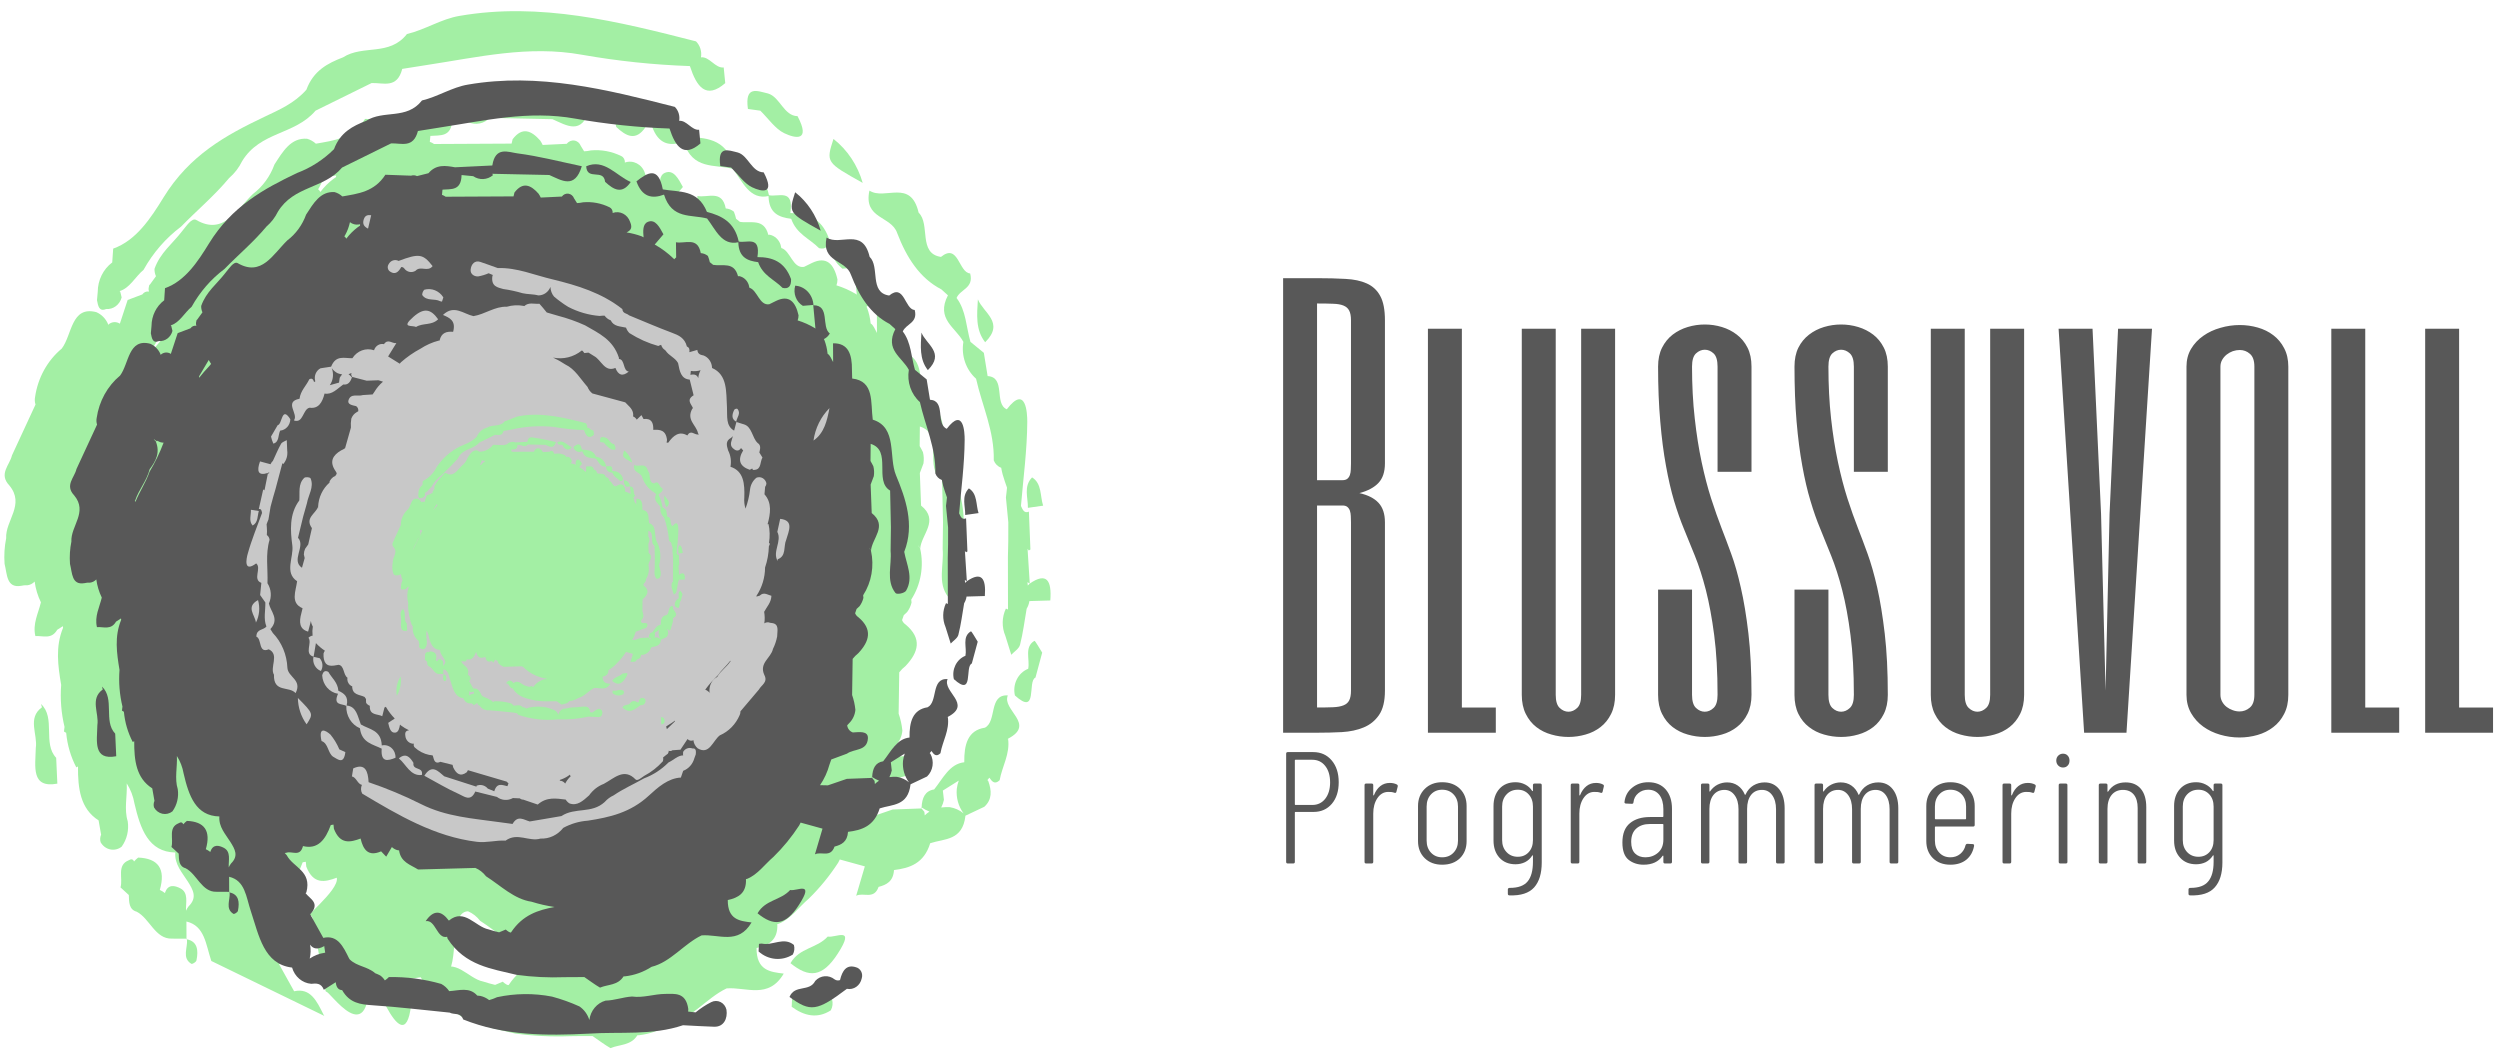 <?xml version="1.0" encoding="UTF-8"?>
<svg width="331px" height="139px" viewBox="0 0 331 139" version="1.1" xmlns="http://www.w3.org/2000/svg" xmlns:xlink="http://www.w3.org/1999/xlink">
    <!-- Generator: Sketch 52.4 (67378) - http://www.bohemiancoding.com/sketch -->
    <title>Untitled</title>
    <desc>Created with Sketch.</desc>
    <g id="Page-1" stroke="none" stroke-width="1" fill="none" fill-rule="evenodd">
        <g id="SvgjsG1011">
            <g id="Group">
                <g transform="translate(0.121, 0.845)">
                    <path d="M110.801,125.414 C113.227,121.653 110.492,123.382 109.472,123.155 C108.035,124.747 105.732,124.604 104.537,126.68 C106.965,128.651 108.754,128.589 110.801,125.414 Z" id="Path" fill="#A3EFA4"></path>
                    <path d="M42.824,133.665 C42.786,133.602 42.749,133.538 42.706,133.48 C41.834,131.709 40.979,129.906 38.821,130.398 L36.837,126.834 C38.4,125.122 36.825,124.536 36.137,123.633 C36.175,123.587 36.22,123.555 36.257,123.507 C37.114,120.241 34.266,119.772 33.279,117.882 C33.173,117.782 33.075,117.673 32.986,117.556 L33.263,117.506 C34.104,117.218 35.306,118.207 35.747,116.503 C38.003,117.061 39.156,115.527 39.954,113.322 C40.093,113.311 40.231,113.288 40.366,113.252 C40.386,113.465 40.407,113.678 40.43,113.89 C41.366,116.299 42.894,115.947 44.469,115.364 C44.865,117.071 39.209,121.248 41.14,120.404 C41.398,120.672 42.783,130.201 43.041,130.47 C43.324,129.983 49.232,139.257 48.74,127.45 C49.028,127.713 53.957,141.774 54.438,130.47 C54.478,130.47 49.653,128.459 49.689,128.456 C49.941,130.288 57.083,127.722 58.238,128.456 C61.131,128.376 58.95,119.889 61.842,119.808 C62.469,120.075 63.021,120.509 63.444,121.067 C65.691,122.495 67.694,124.531 70.344,124.924 C71.482,125.278 72.643,125.545 73.818,125.72 C71.384,126.176 69.023,126.886 67.243,129.55 C67.146,129.689 66.692,129.37 66.437,129.131 L65.434,129.555 C64.901,129.429 64.373,129.28 63.851,129.111 C61.835,128.721 60.172,125.832 57.829,127.779 C56.68,126.221 55.51,126.105 54.313,127.864 C55.84,127.576 56,130.606 57.562,130.234 C57.589,130.331 57.606,130.429 57.641,130.528 C60.294,134.61 64.274,135.061 68.073,135.991 C70.49,136.321 72.928,136.44 75.363,136.347 C76.353,136.325 77.343,136.325 78.333,136.328 C79.123,136.866 79.895,137.456 80.707,137.927 C81.918,137.419 83.408,137.608 84.269,136.226 C84.351,136.226 84.433,136.226 84.516,136.216 C85.931,136.053 87.296,135.563 88.512,134.779 C91.416,134.06 93.419,131.289 96.082,130.018 C98.683,129.812 101.627,131.496 103.645,128.06 C101.847,127.841 100.031,127.654 100.044,124.672 C101.636,124.326 102.894,123.63 102.797,121.501 C102.857,121.492 102.912,121.473 102.972,121.465 C104.571,120.822 105.641,119.261 106.96,118.138 C108.419,116.712 109.723,115.118 110.847,113.385 C110.928,113.244 110.998,113.096 111.069,112.949 L114.383,113.863 L113.236,117.754 C114.198,117.261 115.589,118.324 116.205,116.578 C117.245,116.308 118.15,115.862 118.244,114.35 C120.322,114.095 122.215,113.484 123.037,110.798 C124.923,110.171 127.335,110.487 127.705,107.152 L130.203,105.972 C131.249,105.022 131.188,103.83 130.721,102.557 C130.684,102.516 130.645,102.48 130.608,102.44 L130.871,102.121 C131.22,102.629 131.584,103.075 132.233,102.456 C132.556,100.609 133.637,98.981 133.347,96.955 L133.152,97.149 C133.206,97.073 133.272,97.008 133.347,96.955 C137.083,95.018 132.481,93.141 133.317,91.225 C130.749,91.067 131.888,94.679 130.283,95.5 C128.001,95.849 127.519,97.745 127.549,100.078 C125.595,100.285 124.73,102.226 123.558,103.677 C122.361,103.859 121.949,104.791 121.898,106.062 C122.228,106.279 122.576,106.463 122.938,106.612 C122.713,106.755 122.503,106.924 122.312,107.115 C122.308,106.953 122.29,106.793 122.257,106.635 C122.134,106.488 122.011,106.34 121.889,106.191 L118.063,106.334 L115.2,107.316 L114.008,107.291 C114.648,106.35 115.13,105.3 115.434,104.186 C115.532,103.927 115.622,103.668 115.711,103.401 L118.082,102.523 C119.17,101.742 121.141,102.162 121.254,100.217 C121.324,99.005 119.865,99.274 118.977,99.313 C118.516,99.161 118.18,98.739 118.116,98.232 C118.231,98.106 118.339,97.973 118.467,97.855 C118.975,97.332 119.289,96.635 119.354,95.889 C119.277,95.12 119.111,94.364 118.858,93.639 L118.938,88.171 C119.186,87.855 119.469,87.572 119.78,87.327 C121.493,85.512 122.001,83.695 119.78,81.842 C119.571,81.704 119.407,81.502 119.312,81.261 L119.537,80.607 C119.673,80.465 119.837,80.331 119.982,80.193 C120.259,79.822 120.459,79.393 120.568,78.935 C120.56,78.8 120.543,78.668 120.528,78.535 C121.798,76.567 122.228,74.123 121.713,71.802 C121.594,71.664 121.505,71.5 121.451,71.322 L121.713,71.802 C121.849,69.902 124.295,68.07 121.828,66.094 L121.666,61.785 C121.823,61.36 121.984,60.936 122.146,60.514 C122.221,60.016 122.198,59.506 122.077,59.018 C121.945,58.734 121.792,58.476 121.643,58.215 L121.669,55.623 C124.932,56.619 122.125,61.236 124.613,62.695 L124.734,68.283 L124.686,71.816 C124.881,73.965 123.955,76.331 125.423,78.194 C125.638,78.468 126.801,78.238 127.034,77.835 C128.173,75.861 127.11,73.914 126.749,71.964 C128.373,67.811 126.929,63.805 125.507,60.387 C124.347,57.599 125.75,53.122 121.991,51.955 C121.644,49.383 122.272,46.112 118.875,45.727 L118.842,44.412 C118.865,42.074 118.292,40.344 115.977,40.397 L115.99,43.238 C115.73,42.772 115.521,42.186 115.154,41.983 C115.085,41.262 114.921,40.555 114.666,39.883 C114.646,39.84 114.616,39.809 114.594,39.768 C114.966,39.585 115.28,39.29 115.497,38.92 C114.167,37.912 115.57,34.635 113.018,34.642 C112.947,33.051 111.757,31.773 110.257,31.676 C109.823,33.139 110.545,33.974 111.415,34.729 C111.938,34.684 112.461,34.641 112.984,34.597 L113.317,38.182 C113.287,38.16 113.266,38.127 113.237,38.105 C112.411,37.608 111.534,37.215 110.623,36.934 C110.713,36.689 110.76,36.428 110.761,36.165 C110.285,34.026 109.264,33.08 107.405,33.961 L106.331,34.49 C104.827,34.729 104.548,32.353 103.325,31.992 C103.299,31.847 103.266,31.704 103.228,31.563 C103.006,30.874 102.452,30.365 101.777,30.229 C101.72,30.231 101.662,30.239 101.606,30.252 C101.027,27.975 99.226,28.769 97.839,28.527 L97.336,28.121 C97.264,27.797 97.166,27.481 97.043,27.176 C96.732,26.925 96.358,26.778 95.968,26.754 C95.492,24.214 93.575,25.373 92.213,25.107 L92.241,27.393 L91.942,27.684 C91.918,27.654 91.893,27.628 91.868,27.598 C90.994,26.757 90.021,26.038 88.974,25.459 L90.295,23.912 C89.718,22.856 89.068,21.532 87.907,22.04 C87.141,22.376 87.201,23.422 87.287,24.37 C87.194,24.323 87.107,24.267 87.011,24.22 C86.265,23.946 85.496,23.746 84.714,23.623 C85.252,23.357 85.681,23.018 85.249,22.032 C84.865,20.892 83.688,20.29 82.606,20.681 C82.642,20.323 82.459,19.981 82.152,19.828 C80.894,19.204 79.502,18.941 78.118,19.067 C77.821,19.137 77.519,19.177 77.215,19.189 L76.774,18.472 C76.632,18.092 76.309,17.822 75.927,17.764 C75.545,17.707 75.163,17.871 74.927,18.194 L71.728,18.347 C71.634,18.141 71.524,17.943 71.398,17.757 C70.226,16.43 69.023,15.915 67.75,17.59 C67.715,17.785 67.669,17.978 67.614,18.168 L57.347,18.221 C57.173,18.1 56.984,18.004 56.786,17.937 L56.864,17.15 C58.16,17.036 59.697,17.368 59.752,14.938 L61.51,15.11 C62.432,15.743 63.632,15.686 64.496,14.968 L64.398,14.753 L73.023,14.936 C74.902,15.752 76.884,17.12 77.945,13.606 C74.692,12.928 71.453,12.081 68.178,11.656 C66.854,11.485 64.844,10.542 64.403,13.494 L58.752,13.769 C57.325,13.51 55.903,13.288 54.732,14.666 L53.002,15.102 C52.72,14.962 52.399,14.939 52.102,15.04 L48.218,14.897 C46.533,17.502 44.09,17.755 41.701,18.179 C41.362,17.869 40.962,17.644 40.529,17.523 C38.38,17.374 37.329,19.211 36.214,20.939 C35.647,22.507 34.656,23.863 33.366,24.838 C31.189,26.951 29.47,30.37 25.859,28.278 C25.273,27.937 24.536,29.125 23.971,29.787 C22.727,31.413 21.085,32.611 20.334,34.755 C20.325,35.09 20.393,35.423 20.53,35.726 L19.725,36.835 C19.649,36.835 19.592,36.999 19.554,37.327 C19.537,37.473 19.557,37.621 19.612,37.756 L19.576,37.756 C19.247,37.703 18.917,37.851 18.724,38.138 L16.78,38.872 C16.438,39.907 16.097,40.944 15.757,41.983 L15.757,42.015 C15.264,41.687 14.625,41.746 14.194,42.16 C14.185,42.117 14.182,42.076 14.173,42.034 C13.862,41.329 13.31,40.775 12.629,40.482 C9.286,39.617 9.434,43.497 8.058,45.305 C6.15,46.891 4.885,49.189 4.521,51.731 C4.458,52.059 4.478,52.4 4.58,52.718 C3.537,54.961 2.499,57.203 1.464,59.445 C1.162,60.749 -0.33,61.9 1.117,63.429 C3.225,65.969 0.57,68.07 0.695,70.421 C0.472,71.533 0.401,72.674 0.484,73.808 C0.836,75.18 0.719,77.045 2.659,76.72 C2.935,76.651 3.219,76.626 3.501,76.645 C3.867,76.602 4.207,76.428 4.466,76.152 C4.594,77.112 4.876,78.043 5.296,78.904 C4.95,80.368 4.18,81.733 4.562,83.371 C5.567,83.306 6.695,83.853 7.45,82.543 L8.204,82.059 C8.212,82.132 8.222,82.204 8.228,82.276 C7.188,84.799 7.555,87.321 7.978,89.844 C7.835,91.708 7.985,93.585 8.423,95.397 C8.401,95.604 8.383,95.804 8.349,96.008 C8.446,96.072 8.544,96.123 8.642,96.183 C8.788,97.788 9.244,99.344 9.982,100.756 L10.204,100.633 C10.189,103.519 10.497,106.23 12.933,107.774 L13.266,109.669 C13.126,109.981 13.103,110.337 13.202,110.666 C13.478,111.159 13.939,111.505 14.469,111.617 C15,111.73 15.551,111.599 15.985,111.257 C16.68,110.3 16.971,109.081 16.789,107.889 C16.287,106.291 16.748,104.538 16.658,102.877 C17.171,103.679 17.519,104.587 17.682,105.54 C18.469,108.915 19.537,111.957 23.089,112.027 C22.967,113.605 24.008,114.693 24.75,115.874 C25.451,116.987 26.025,117.996 24.855,119.146 C24.715,119.325 24.597,119.523 24.506,119.734 C24.458,118.648 24.882,117.354 23.752,116.768 C23.034,116.397 22.097,116.161 21.717,117.398 C21.506,117.233 21.279,117.094 21.039,116.984 C21.846,114.174 20.816,112.804 18.173,112.698 C17.974,112.85 17.791,113.024 17.626,113.215 C17.493,112.905 17.266,112.839 16.929,113.054 C15.296,113.697 16.189,115.444 15.835,116.645 L16.933,117.654 C16.969,118.599 16.947,119.581 17.97,119.862 C19.695,120.736 20.416,123.5 22.644,123.429 L24.57,123.439 C24.57,122.681 24.567,121.921 24.562,121.163 C26.992,121.724 27.122,124.187 27.856,126.387 L42.824,133.665 Z M10.381,64.405 C10.356,64.352 10.327,64.301 10.292,64.254 C10.306,64.243 10.317,64.23 10.331,64.219 C10.891,62.526 12.089,61.244 12.535,59.458 C13.463,58.228 14.17,56.93 13.438,55.19 C13.34,55.116 13.243,55.041 13.162,54.967 C13.197,54.965 13.232,54.965 13.267,54.967 L13.65,55.241 L13.718,55.138 L13.736,55.16 C14.007,55.347 14.326,55.442 14.649,55.435 L14.63,55.467 C14.058,56.987 13.353,58.447 12.525,59.828 C11.969,61.466 11.011,62.828 10.381,64.405 Z M20.022,45.63 L20.022,45.455 L20.011,45.404 L21.476,42.935 L21.833,43.528 C21.736,43.645 21.638,43.765 21.54,43.879 C20.998,44.429 20.51,45.019 20.022,45.63 Z M42.298,24.568 C42.221,24.428 42.119,24.306 41.997,24.209 C42.042,24.148 42.076,24.079 42.122,24.019 C42.458,23.414 42.703,22.757 42.847,22.072 C43.211,22.361 43.666,22.489 44.117,22.43 C44.207,22.426 44.296,22.41 44.382,22.385 L44.369,22.601 C44.257,22.685 44.142,22.765 44.025,22.843 C43.375,23.328 42.793,23.909 42.298,24.568 Z M125.633,106.024 C125.253,106.004 124.872,106.019 124.495,106.067 C124.661,105.75 124.782,105.409 124.855,105.054 L124.712,103.827 C125.415,103.385 126.117,102.944 126.82,102.504 C126.69,102.86 126.602,103.232 126.557,103.611 C126.452,104.77 126.773,105.926 127.453,106.84 C126.921,106.411 126.295,106.13 125.633,106.024 Z" id="Shape" fill="#A3EFA4" fill-rule="nonzero"></path>
                    <path d="M5.313,92.366 L5.433,92.802 C3.454,94.227 4.894,96.395 4.618,98.19 C4.563,100.636 3.952,103.564 7.472,102.908 L7.317,99.492 C5.498,97.579 7.29,94.213 5.313,92.366 Z" id="Path" fill="#A3EFA4"></path>
                    <path d="M110.043,131.469 C108.498,130.192 106.827,131.611 105.212,131.269 C105.059,131.259 104.905,131.272 104.755,131.307 L104.698,132.453 C106.358,133.667 108.096,134.069 109.874,132.927 C110.119,132.487 110.181,131.959 110.043,131.469 Z" id="Path" fill="#A3EFA4"></path>
                    <path d="M114.101,23.372 C113.437,21.04 112.08,18.999 110.231,17.551 C109.236,20.653 109.236,20.653 114.101,23.372 Z" id="Path" fill="#A3EFA4"></path>
                    <polygon id="Path" fill="#A3EFA4" points="24.63 123.425 24.564 123.425 24.564 123.504"></polygon>
                    <path d="M136.22,76.419 L135.959,76.676 L135.913,76.232 L136.22,76.419 L135.927,71.812 L136.085,72.039 L136.307,71.912 L136.105,66.895 C135.495,67.169 135.279,66.646 135.053,66.145 C135.369,62.437 135.867,58.73 135.89,55.018 C135.897,53.896 135.73,50.005 133.179,53.347 C131.461,52.601 133.087,49.092 130.64,48.947 L130.14,45.868 L128.368,44.419 C127.797,42.462 127.791,40.247 126.526,38.606 C127.014,37.435 128.841,37.329 128.329,35.36 C126.792,35.257 126.787,31.281 124.463,33.17 C121.402,32.72 123.091,28.832 121.507,27.313 C120.45,22.768 117.051,25.725 114.991,24.39 C114.172,28.181 117.896,27.716 118.665,30.013 C119.919,33.283 121.666,35.998 124.518,37.47 L125.385,38.254 C123.749,41.411 126.434,42.515 127.431,44.421 C127.127,46.247 127.767,48.106 129.109,49.297 C129.917,52.892 131.544,56.231 131.453,60.107 C131.627,60.573 131.989,60.931 132.438,61.085 C132.541,61.686 132.698,62.274 132.903,62.845 C133,63.139 133.106,63.432 133.208,63.725 C133.15,64.149 133.139,64.601 133.062,65.014 L133.379,68.305 L133.374,70.807 L133.327,72.921 L133.338,79.855 L133.059,79.731 C132.522,80.865 132.497,82.196 132.991,83.353 L133.772,85.849 C134.173,85.409 134.798,85.051 134.935,84.514 C135.331,82.962 135.53,81.343 135.806,79.753 C135.993,79.445 136.118,79.099 136.173,78.738 L138.94,78.657 C139.148,75.975 138.438,74.885 136.22,76.419 Z" id="Path" fill="#A3EFA4"></path>
                    <path d="M129.35,38.786 C129.231,40.786 129.013,42.812 130.315,44.468 C132.948,41.855 130.065,40.585 129.35,38.786 Z" id="Path" fill="#A3EFA4"></path>
                    <path d="M136.831,84.004 C135.459,84.832 136.258,86.437 136.013,87.7 C134.666,88.236 133.91,89.756 134.255,91.236 C137.345,94.038 135.87,89.33 136.975,88.866 L137.865,85.564 C137.507,85.018 136.929,83.943 136.831,84.004 Z" id="Path" fill="#A3EFA4"></path>
                    <path d="M135.971,66.392 L137.991,66.105 C137.572,64.845 137.85,63.184 136.526,62.361 C135.36,63.57 136.002,65.049 135.971,66.392 Z" id="Path" fill="#A3EFA4"></path>
                    <path d="M24.63,123.425 L24.564,123.504 C24.591,123.504 24.61,123.518 24.635,123.523 C24.632,123.491 24.635,123.457 24.63,123.425 Z" id="Path" fill="#A3EFA4"></path>
                    <path d="M25.207,126.76 C25.344,126.844 25.846,126.527 25.89,126.309 C26.174,124.94 26.009,123.804 24.635,123.523 C24.755,124.631 23.934,125.978 25.207,126.76 Z" id="Path" fill="#A3EFA4"></path>
                    <path d="M13.927,40.072 C14.87,40.143 15.73,39.503 15.985,38.538 L15.805,37.789 C15.771,37.76 15.749,37.725 15.717,37.695 C17.06,37.307 17.807,35.773 18.886,34.879 C20.14,32.626 21.83,30.68 23.844,29.167 C25.954,27 28.248,25.095 30.217,22.726 C30.93,22.116 31.516,21.355 31.937,20.491 C34.347,16.535 38.902,17.048 41.655,13.809 L49.077,10.152 C50.612,10.087 52.444,10.948 53.138,8.276 C54.226,8.102 55.314,7.921 56.403,7.759 C63.204,6.724 69.869,5.131 76.913,6.402 C81.646,7.237 86.425,7.739 91.221,7.904 C92.114,10.641 93.348,12.367 95.902,10.16 L95.697,8.09 C94.574,8.212 93.81,6.618 92.688,6.745 C92.818,5.968 92.572,5.175 92.031,4.632 C81.712,1.992 71.387,-0.585 60.733,1.257 C58.312,1.656 56.143,3.103 53.758,3.662 C51.431,6.637 47.946,5.043 45.297,6.748 C43.278,7.525 41.379,8.498 40.445,11.034 C38.86,12.838 36.831,13.696 34.869,14.631 C29.782,17.052 24.972,19.693 21.522,25.307 C19.861,28.015 17.908,30.999 14.866,32.071 L14.739,33.901 C13.543,34.794 12.828,36.244 12.819,37.794 C12.786,38.163 12.752,38.532 12.721,38.901 C12.864,39.666 13,40.454 13.927,40.072 Z" id="Path" fill="#A3EFA4"></path>
                    <path d="M86.209,15.893 C87.04,18.239 88.538,18.592 90.386,17.903 C91.558,21.692 94.515,20.874 96.905,21.518 C98.216,23.226 99.151,25.665 101.631,25.11 C101.681,27.425 103.045,27.929 104.634,28.124 C105.331,30.147 107.076,30.744 108.325,32.016 C109.215,32.223 109.647,31.787 109.612,30.697 C108.636,28.006 106.733,27.347 104.521,27.362 C105.027,24.035 102.925,25.278 101.689,25.002 C101.056,22.035 99.087,21.093 96.877,20.515 C95.477,17.053 92.669,17.554 90.197,17.108 C89.534,13.57 87.912,14.544 86.209,15.893 Z" id="Path" fill="#A3EFA4"></path>
                    <path d="M81.468,15.965 C82.755,17.164 84.045,17.913 85.345,15.99 C83.139,15.033 81.341,12.418 78.606,13.609 C78.724,15.855 81.246,13.904 81.468,15.965 Z" id="Path" fill="#A3EFA4"></path>
                    <path d="M121.879,106.19 C121.879,106.146 121.885,106.106 121.887,106.061 L121.808,106.012 L121.879,106.19 Z" id="Path" fill="#A3EFA4"></path>
                    <path d="M100.546,13.809 C101.592,14.834 102.519,16.218 103.716,16.791 C105.206,17.504 107.251,17.905 105.474,14.534 C103.652,14.502 103.155,11.999 101.567,11.533 C100.133,11.199 98.466,10.429 98.904,13.582 L100.546,13.809 Z" id="Path" fill="#A3EFA4"></path>
                    <path d="M105.655,118.971 C107.776,115.681 105.384,117.192 104.492,116.993 C103.235,118.386 101.221,118.26 100.176,120.077 C102.3,121.801 103.864,121.747 105.655,118.971 Z" id="Path" fill="#585858"></path>
                    <path d="M125.345,89.06 C123.099,88.922 124.096,92.081 122.693,92.798 C120.695,93.109 120.275,94.765 120.301,96.804 C118.589,96.982 117.835,98.681 116.809,99.951 C115.762,100.11 115.402,100.926 115.353,102.038 C115.642,102.227 115.947,102.388 116.263,102.518 C116.066,102.644 115.882,102.792 115.715,102.958 C115.712,102.817 115.696,102.677 115.668,102.539 L115.345,102.15 L111.999,102.275 L109.494,103.134 L108.452,103.112 C109.012,102.288 109.434,101.37 109.699,100.395 C109.784,100.168 109.863,99.938 109.941,99.709 L112.015,98.94 C112.967,98.257 114.691,98.629 114.79,96.923 C114.852,95.862 113.576,96.095 112.799,96.132 C112.395,95.999 112.101,95.63 112.045,95.186 C112.143,95.075 112.24,94.96 112.352,94.857 C112.797,94.402 113.075,93.793 113.133,93.14 C113.066,92.468 112.92,91.808 112.699,91.174 L112.77,86.39 C112.987,86.114 113.234,85.866 113.506,85.651 C115.004,84.064 115.449,82.474 113.506,80.859 C113.323,80.737 113.18,80.56 113.096,80.349 L113.291,79.778 C113.41,79.654 113.554,79.536 113.682,79.416 C113.924,79.091 114.099,78.716 114.196,78.315 C114.188,78.198 114.173,78.082 114.161,77.966 C115.272,76.244 115.648,74.106 115.197,72.075 C115.093,71.954 115.015,71.811 114.968,71.655 L115.197,72.075 C115.316,70.413 117.456,68.811 115.294,67.083 L115.153,63.312 C115.29,62.941 115.43,62.57 115.572,62.201 C115.639,61.765 115.618,61.319 115.512,60.892 C115.396,60.644 115.263,60.419 115.132,60.19 L115.155,57.922 C118.011,58.793 115.554,62.832 117.731,64.108 L117.837,68.997 L117.795,72.088 C117.969,73.968 117.155,76.037 118.438,77.667 C118.628,77.907 119.645,77.705 119.849,77.356 C120.845,75.63 119.915,73.928 119.599,72.221 C121.02,68.589 119.756,65.08 118.513,62.093 C117.498,59.654 118.725,55.739 115.432,54.718 C115.128,52.469 115.678,49.607 112.706,49.271 L112.678,48.121 C112.699,46.075 112.197,44.563 110.172,44.609 L110.184,47.093 C109.956,46.685 109.773,46.172 109.452,45.994 C109.39,45.364 109.245,44.746 109.02,44.158 C109.003,44.121 108.976,44.094 108.959,44.055 C109.284,43.894 109.559,43.637 109.748,43.314 C108.584,42.432 109.811,39.565 107.58,39.571 C107.517,38.18 106.476,37.061 105.164,36.977 C104.867,38.009 105.289,39.12 106.177,39.647 L107.55,39.532 L107.843,42.669 C107.817,42.648 107.799,42.62 107.772,42.601 C107.051,42.166 106.284,41.822 105.487,41.577 C105.565,41.362 105.605,41.134 105.607,40.904 C105.191,39.032 104.297,38.205 102.671,38.976 L101.729,39.438 C100.413,39.645 100.166,37.569 99.1,37.252 C99.077,37.126 99.048,37.001 99.013,36.877 C98.819,36.275 98.334,35.83 97.744,35.711 C97.693,35.713 97.643,35.72 97.593,35.731 C97.088,33.743 95.513,34.434 94.298,34.222 L93.859,33.867 C93.797,33.583 93.712,33.306 93.604,33.039 C93.332,32.82 93.004,32.691 92.663,32.669 C92.246,30.447 90.569,31.462 89.378,31.23 C89.386,31.896 89.395,32.563 89.402,33.229 L89.141,33.484 C89.12,33.458 89.098,33.435 89.077,33.408 C88.318,32.673 87.473,32.042 86.564,31.532 L87.719,30.178 C87.214,29.255 86.645,28.094 85.629,28.541 C84.96,28.835 85.013,29.751 85.088,30.58 C85.006,30.539 84.93,30.485 84.847,30.448 C84.194,30.208 83.521,30.033 82.837,29.926 C83.308,29.693 83.684,29.397 83.305,28.535 C82.97,27.536 81.939,27.009 80.993,27.352 C81.024,27.039 80.865,26.74 80.596,26.606 C79.495,26.06 78.278,25.831 77.067,25.94 C76.807,26 76.543,26.035 76.278,26.044 L75.887,25.423 C75.765,25.089 75.482,24.85 75.147,24.8 C74.812,24.749 74.477,24.894 74.272,25.179 L71.473,25.313 C71.39,25.132 71.292,24.959 71.18,24.796 C70.153,23.636 69.103,23.184 67.99,24.65 C67.959,24.821 67.919,24.99 67.87,25.156 L58.885,25.202 C58.734,25.097 58.569,25.013 58.397,24.954 L58.465,24.266 C59.599,24.162 60.941,24.456 60.992,22.331 L62.53,22.481 C63.337,23.036 64.388,22.985 65.144,22.354 L65.061,22.165 L72.605,22.325 C74.248,23.039 75.983,24.236 76.911,21.162 C74.065,20.569 71.231,19.827 68.365,19.457 C67.206,19.306 65.448,18.482 65.063,21.065 L60.12,21.304 C58.871,21.078 57.628,20.884 56.604,22.089 L55.091,22.471 C54.845,22.347 54.563,22.327 54.304,22.415 L50.905,22.291 C49.432,24.568 47.291,24.792 45.205,25.163 C44.909,24.891 44.558,24.694 44.18,24.589 C42.302,24.458 41.381,26.066 40.406,27.571 C39.911,28.945 39.044,30.133 37.915,30.987 C36.011,32.835 34.508,35.826 31.349,33.995 C30.833,33.697 30.191,34.736 29.697,35.316 C28.609,36.738 27.172,37.786 26.516,39.662 C26.507,39.955 26.564,40.246 26.683,40.511 L25.977,41.482 C25.912,41.482 25.862,41.626 25.829,41.912 C25.814,42.04 25.832,42.169 25.88,42.287 L25.848,42.287 C25.56,42.24 25.272,42.37 25.102,42.621 L23.402,43.263 L22.506,45.984 L22.506,46.013 C22.075,45.725 21.517,45.777 21.139,46.139 C21.132,46.102 21.129,46.065 21.121,46.029 C20.849,45.411 20.367,44.924 19.771,44.666 C16.846,43.91 16.974,47.303 15.772,48.886 C14.103,50.273 12.996,52.284 12.677,54.506 C12.622,54.794 12.64,55.092 12.729,55.37 C11.818,57.332 10.908,59.294 10.003,61.255 C9.74,62.393 8.434,63.403 9.7,64.741 C11.544,66.963 9.222,68.8 9.331,70.856 C9.136,71.829 9.073,72.828 9.146,73.819 C9.454,75.019 9.352,76.651 11.05,76.366 C11.291,76.306 11.538,76.284 11.785,76.301 C12.105,76.264 12.404,76.11 12.63,75.869 C12.743,76.71 12.988,77.523 13.356,78.276 C13.052,79.558 12.379,80.752 12.713,82.184 C13.592,82.127 14.579,82.607 15.24,81.46 L15.899,81.037 C15.906,81.1 15.915,81.163 15.921,81.226 C15.011,83.432 15.335,85.639 15.702,87.849 C15.577,89.48 15.709,91.122 16.093,92.706 C16.074,92.884 16.058,93.062 16.028,93.24 C16.111,93.297 16.199,93.344 16.283,93.394 C16.412,94.798 16.811,96.16 17.455,97.395 L17.65,97.291 C17.637,99.816 17.903,102.187 20.037,103.535 L20.33,105.191 C20.208,105.463 20.188,105.775 20.275,106.063 C20.516,106.494 20.919,106.797 21.383,106.896 C21.848,106.994 22.329,106.88 22.709,106.581 C23.317,105.743 23.571,104.677 23.413,103.634 C22.973,102.236 23.377,100.702 23.297,99.248 C23.746,99.951 24.05,100.745 24.193,101.579 C24.877,104.531 25.816,107.19 28.924,107.253 C28.817,108.634 29.728,109.586 30.377,110.619 C30.991,111.593 31.493,112.474 30.469,113.48 C30.346,113.638 30.243,113.812 30.163,113.998 C30.121,113.047 30.492,111.915 29.504,111.403 C28.875,111.078 28.056,110.871 27.724,111.954 C27.539,111.81 27.341,111.688 27.131,111.591 C27.837,109.133 26.935,107.934 24.624,107.842 C24.45,107.975 24.29,108.125 24.145,108.292 C24.029,108.023 23.832,107.962 23.535,108.151 C22.107,108.713 22.888,110.241 22.579,111.292 L23.539,112.174 C23.57,113.002 23.551,113.86 24.446,114.106 C25.956,114.87 26.586,117.288 28.535,117.226 L30.22,117.235 C30.22,116.571 30.218,115.906 30.213,115.241 C32.338,115.731 32.452,117.886 33.095,119.811 C34.156,122.986 34.802,126.826 38.55,127.262 C38.896,128.463 39.902,129.316 41.083,129.411 C41.75,129.344 42.41,129.295 42.755,130.201 L44.331,129.199 C44.392,129.806 44.624,130.218 45.183,130.253 C46.154,131.966 47.599,132.146 49.181,132.25 C52.599,132.473 56.007,132.888 59.419,133.225 C60.005,133.553 60.852,133.147 61.207,134.131 C66.622,136.296 72.208,136.297 77.816,136.01 C81.987,135.731 86.209,136.282 90.311,134.895 C91.685,134.963 93.058,135.054 94.432,135.095 C95.712,135.133 96.239,134.007 96.063,132.841 C95.961,132.394 95.673,132.02 95.28,131.826 C94.887,131.631 94.432,131.636 94.043,131.84 C93.311,132.209 92.619,132.664 91.98,133.194 L90.992,133.09 C90.998,132.977 91.011,132.867 91.007,132.749 C90.701,130.486 89.21,130.74 87.92,130.75 C86.466,130.763 85.034,131.302 83.56,131.094 C82.378,131.167 81.239,131.611 80.057,131.637 C78.914,131.951 78.065,132.967 77.909,134.207 C77.681,133.462 77.217,132.825 76.594,132.404 C75.419,131.873 74.207,131.439 72.969,131.106 C70.56,130.638 68.089,130.664 65.69,131.183 C65.352,131.34 65.002,131.469 64.645,131.568 C64.298,131.299 63.903,131.11 63.483,131.014 C63.344,130.998 63.205,130.984 63.066,130.97 C62.047,129.799 60.654,130.302 59.355,130.382 C59.081,129.978 58.719,129.65 58.3,129.427 C56.041,128.778 53.706,128.474 51.366,128.521 C51.207,128.69 51.029,128.837 50.835,128.959 C50.672,128.699 50.461,128.477 50.216,128.304 C49.999,128.19 49.776,128.091 49.547,128.007 C48.571,127.118 47.142,127.121 46.188,126.187 C46.154,126.132 46.122,126.076 46.085,126.027 C45.322,124.474 44.574,122.899 42.685,123.33 L40.951,120.213 C42.318,118.714 40.941,118.203 40.338,117.412 C40.371,117.373 40.411,117.344 40.443,117.301 C41.193,114.444 38.701,114.034 37.838,112.381 C37.745,112.294 37.658,112.198 37.579,112.096 L37.821,112.052 C38.557,111.8 39.608,112.666 39.994,111.176 C41.967,111.663 42.975,110.321 43.674,108.392 C43.795,108.383 43.915,108.362 44.033,108.331 C44.052,108.517 44.069,108.703 44.09,108.888 C44.907,110.996 46.245,110.688 47.621,110.178 C47.969,111.671 48.649,112.612 50.337,111.874 L51.013,112.578 L51.763,111.303 C52.002,111.533 52.298,111.686 52.615,111.742 C52.65,111.742 52.681,111.731 52.713,111.729 C52.932,113.331 54.222,113.635 55.232,114.277 L62.822,114.07 C63.37,114.305 63.853,114.684 64.224,115.171 C66.186,116.42 67.941,118.202 70.259,118.545 C71.255,118.855 72.27,119.088 73.298,119.242 C71.169,119.64 69.098,120.261 67.547,122.592 C67.465,122.714 67.064,122.434 66.841,122.226 L65.962,122.596 C65.495,122.487 65.033,122.357 64.576,122.208 C62.813,121.867 61.359,119.34 59.31,121.043 C58.304,119.681 57.281,119.579 56.233,121.117 C57.568,120.866 57.708,123.516 59.074,123.187 C59.098,123.273 59.113,123.358 59.143,123.444 C61.464,127.015 64.945,127.409 68.268,128.223 C70.382,128.512 72.516,128.615 74.647,128.533 C75.512,128.515 76.377,128.515 77.244,128.518 C77.934,128.988 78.611,129.504 79.321,129.916 C80.38,129.472 81.683,129.637 82.436,128.428 C82.508,128.428 82.58,128.428 82.652,128.418 C83.891,128.277 85.085,127.848 86.149,127.162 C88.688,126.533 90.441,124.11 92.77,122.999 C95.046,122.821 97.621,124.291 99.386,121.286 C97.813,121.094 96.223,120.93 96.236,118.322 C97.629,118.02 98.729,117.41 98.644,115.548 C98.696,115.54 98.742,115.523 98.798,115.516 C100.196,114.953 101.132,113.589 102.285,112.606 C103.562,111.359 104.703,109.965 105.686,108.449 C105.756,108.325 105.819,108.196 105.881,108.068 L108.779,108.867 L107.775,112.271 C108.617,111.839 109.834,112.768 110.373,111.242 C111.282,111.006 112.074,110.615 112.156,109.292 C113.975,109.07 115.63,108.535 116.349,106.187 C117.999,105.639 120.109,105.912 120.433,102.998 L122.619,101.963 C123.416,101.204 123.605,99.957 123.071,98.972 C123.038,98.937 123.004,98.905 122.973,98.868 L123.204,98.589 C123.508,99.034 123.827,99.424 124.394,98.883 C124.677,97.266 125.623,95.843 125.371,94.07 L125.201,94.24 C125.248,94.174 125.305,94.116 125.371,94.07 C128.641,92.378 124.614,90.736 125.345,89.06 Z M17.811,65.602 C17.789,65.555 17.763,65.511 17.733,65.469 C17.745,65.459 17.754,65.449 17.767,65.438 C18.255,63.957 19.302,62.835 19.694,61.279 C20.507,60.203 21.126,59.067 20.486,57.545 C20.402,57.484 20.321,57.419 20.243,57.35 C20.274,57.348 20.305,57.348 20.335,57.35 L20.67,57.589 L20.73,57.502 L20.745,57.522 C20.983,57.685 21.261,57.768 21.544,57.762 L21.529,57.79 C21.028,59.12 20.411,60.397 19.686,61.605 C19.2,63.027 18.361,64.222 17.811,65.602 Z M26.245,49.177 L26.245,49.024 L26.236,48.98 L27.514,46.82 L27.827,47.337 C27.741,47.441 27.658,47.544 27.567,47.648 C27.101,48.124 26.668,48.647 26.245,49.177 Z M42.731,124.459 C42.756,124.459 42.778,124.423 42.801,124.387 L42.936,125.295 C42.908,125.295 42.881,125.295 42.853,125.304 C42.153,125.405 41.481,125.665 40.885,126.067 C41.027,125.464 41.043,124.836 40.934,124.226 C41.353,124.821 41.957,124.886 42.731,124.459 Z M45.73,30.753 C45.664,30.632 45.575,30.526 45.469,30.442 C45.508,30.388 45.538,30.328 45.578,30.276 C45.872,29.747 46.086,29.172 46.213,28.573 C46.531,28.825 46.929,28.935 47.323,28.884 C47.402,28.88 47.479,28.866 47.554,28.844 L47.543,29.033 C47.445,29.106 47.348,29.179 47.242,29.24 C46.673,29.665 46.164,30.175 45.73,30.753 Z M118.63,102.008 C118.297,101.991 117.964,102.003 117.634,102.046 C117.779,101.768 117.885,101.469 117.949,101.16 L117.824,100.085 L119.668,98.928 C119.555,99.24 119.477,99.566 119.438,99.897 C119.345,100.91 119.625,101.922 120.219,102.722 C119.754,102.347 119.208,102.101 118.63,102.008 Z" id="Shape" fill="#585858" fill-rule="nonzero"></path>
                    <path d="M13.38,90.06 L13.485,90.442 C11.754,91.684 13.013,93.585 12.771,95.156 C12.723,97.295 12.185,99.857 15.269,99.282 L15.132,96.292 C13.54,94.62 15.107,91.677 13.38,90.06 Z" id="Path" fill="#585858"></path>
                    <path d="M104.992,124.266 C103.64,123.15 102.179,124.391 100.766,124.091 C100.632,124.083 100.497,124.094 100.366,124.125 L100.316,125.126 C101.586,126.278 103.407,126.445 104.844,125.54 C105.058,125.156 105.112,124.694 104.992,124.266 Z" id="Path" fill="#585858"></path>
                    <path d="M108.542,29.702 C107.96,27.663 106.773,25.877 105.157,24.61 C104.286,27.328 104.286,27.328 108.542,29.702 Z" id="Path" fill="#585858"></path>
                    <path d="M113.196,127.215 C111.96,126.82 111.401,127.652 111.097,128.919 C110.857,129.011 110.591,128.975 110.38,128.824 C109.6,128.192 108.496,128.281 107.815,129.031 C107.047,130.543 105.12,129.453 104.407,131.152 C107.172,133.183 108.047,133.055 112.01,130.074 C112.908,130.256 113.779,129.644 113.97,128.697 C114.07,128.392 114.043,128.055 113.895,127.773 C113.747,127.49 113.493,127.287 113.196,127.215 Z" id="Path" fill="#585858"></path>
                    <polygon id="Path" fill="#585858" points="30.277 117.23 30.218 117.23 30.218 117.299"></polygon>
                    <path d="M127.89,76.11 L127.662,76.336 L127.622,75.948 L127.89,76.11 L127.631,72.08 L127.769,72.279 L127.965,72.168 L127.788,67.779 C127.254,68.019 127.065,67.562 126.867,67.124 C127.143,63.88 127.579,60.636 127.6,57.39 C127.606,56.407 127.459,53.005 125.228,55.928 C123.725,55.276 125.148,52.203 123.008,52.079 L122.571,49.389 L121.021,48.124 C120.521,46.412 120.516,44.475 119.408,43.039 C119.838,42.017 121.434,41.923 120.986,40.201 C119.642,40.114 119.637,36.632 117.604,38.285 C114.926,37.891 116.405,34.49 115.019,33.161 C114.094,29.186 111.119,31.773 109.318,30.605 C108.605,33.917 111.858,33.512 112.541,35.526 C113.638,38.386 115.167,40.762 117.661,42.046 L118.42,42.731 C116.988,45.493 119.338,46.457 120.209,48.125 C119.943,49.722 120.501,51.348 121.674,52.39 C122.38,55.535 123.804,58.458 123.72,61.848 C123.873,62.255 124.188,62.568 124.582,62.703 C124.672,63.228 124.808,63.743 124.988,64.241 C125.076,64.499 125.166,64.758 125.256,65.011 C125.204,65.381 125.195,65.777 125.128,66.139 L125.407,69.017 L125.404,71.203 L125.363,73.051 L125.374,79.122 L125.13,79.013 C124.66,80.005 124.637,81.169 125.069,82.18 L125.753,84.364 C126.104,83.979 126.65,83.666 126.77,83.196 C127.116,81.841 127.291,80.422 127.532,79.028 C127.696,78.759 127.805,78.457 127.852,78.14 L130.273,78.069 C130.451,75.722 129.83,74.769 127.89,76.11 Z" id="Path" fill="#585858"></path>
                    <path d="M121.88,43.19 C121.777,44.941 121.587,46.709 122.725,48.158 C125.028,45.876 122.506,44.764 121.88,43.19 Z" id="Path" fill="#585858"></path>
                    <path d="M128.421,82.746 C127.221,83.471 127.919,84.874 127.704,85.979 C126.526,86.449 125.867,87.778 126.169,89.073 C128.871,91.523 127.582,87.404 128.548,87.003 L129.329,84.115 C129.018,83.633 128.511,82.69 128.421,82.746 Z" id="Path" fill="#585858"></path>
                    <path d="M127.673,67.339 L129.44,67.089 C129.073,65.987 129.316,64.534 128.158,63.814 C127.138,64.871 127.7,66.165 127.673,67.339 Z" id="Path" fill="#585858"></path>
                    <path d="M30.277,117.23 L30.219,117.299 C30.242,117.299 30.258,117.312 30.281,117.316 C30.277,117.288 30.277,117.257 30.277,117.23 Z" id="Path" fill="#585858"></path>
                    <path d="M30.78,120.147 C30.9,120.221 31.339,119.94 31.378,119.753 C31.625,118.556 31.476,117.561 30.28,117.316 C30.384,118.285 29.667,119.463 30.78,120.147 Z" id="Path" fill="#585858"></path>
                    <path d="M20.913,44.316 C21.739,44.378 22.491,43.816 22.713,42.971 L22.556,42.316 C22.526,42.29 22.506,42.26 22.478,42.233 C23.65,41.894 24.306,40.552 25.251,39.77 C26.349,37.799 27.829,36.096 29.593,34.773 C31.438,32.877 33.445,31.211 35.168,29.139 C35.792,28.605 36.304,27.94 36.673,27.185 C38.781,23.725 42.765,24.174 45.17,21.34 L51.66,18.14 C53.003,18.084 54.605,18.837 55.213,16.5 C56.164,16.348 57.116,16.189 58.069,16.043 C64.018,15.138 69.847,13.746 76.009,14.857 C80.149,15.588 84.33,16.028 88.524,16.173 C89.305,18.568 90.38,20.078 92.618,18.146 L92.439,16.335 C91.462,16.439 90.788,15.048 89.802,15.154 C89.916,14.476 89.7,13.782 89.228,13.307 C80.201,10.997 71.17,8.743 61.848,10.354 C59.731,10.703 57.832,11.968 55.747,12.457 C53.713,15.06 50.663,13.666 48.346,15.157 C46.579,15.837 44.919,16.688 44.101,18.907 C42.697,20.3 41.036,21.371 39.224,22.053 C34.774,24.172 30.567,26.481 27.549,31.392 C26.093,33.761 24.39,36.371 21.725,37.309 L21.619,38.913 C20.573,39.695 19.948,40.963 19.939,42.319 L19.852,43.287 C19.983,43.959 20.102,44.65 20.913,44.316 Z" id="Path" fill="#585858"></path>
                    <path d="M84.143,23.165 C84.868,25.218 86.18,25.526 87.796,24.924 C88.824,28.236 91.41,27.523 93.499,28.087 C94.647,29.58 95.462,31.714 97.634,31.229 C97.677,33.253 98.871,33.695 100.261,33.866 C100.87,35.636 102.397,36.157 103.49,37.27 C104.271,37.449 104.647,37.069 104.616,36.116 C103.763,33.761 102.097,33.185 100.162,33.198 C100.604,30.288 98.765,31.376 97.686,31.134 C97.132,28.538 95.41,27.718 93.477,27.209 C92.252,24.181 89.796,24.622 87.633,24.23 C87.051,21.132 85.631,21.985 84.143,23.165 Z" id="Path" fill="#585858"></path>
                    <path d="M79.995,23.228 C81.121,24.277 82.249,24.932 83.387,23.25 C81.457,22.413 79.884,20.125 77.492,21.169 C77.594,23.132 79.8,21.423 79.995,23.228 Z" id="Path" fill="#585858"></path>
                    <path d="M115.344,102.154 C115.344,102.115 115.35,102.08 115.351,102.041 L115.282,101.998 L115.344,102.154 Z" id="Path" fill="#585858"></path>
                    <path d="M96.683,21.341 C97.599,22.237 98.41,23.449 99.457,23.95 C100.761,24.571 102.549,24.925 100.991,21.977 C99.396,21.949 98.962,19.759 97.573,19.348 C96.319,19.055 94.86,18.381 95.244,21.14 L96.683,21.341 Z" id="Path" fill="#585858"></path>
                    <path d="M54.596,41.121 C52.883,42.635 54.478,42.182 54.958,42.448 C55.888,41.87 57.018,42.287 57.888,41.429 C56.94,40.081 56.038,39.845 54.596,41.121 Z" id="Path" fill="#C8C8C8"></path>
                    <path d="M38.789,54.815 C40.049,55.279 39.961,53.305 40.874,53.136 C42.061,53.304 42.554,52.429 42.851,51.26 C43.855,51.451 44.545,50.611 45.324,50.062 C45.945,50.151 46.273,49.745 46.471,49.119 C46.334,48.961 46.184,48.819 46.021,48.692 C46.157,48.655 46.288,48.601 46.412,48.534 C46.393,48.615 46.38,48.697 46.376,48.781 L46.5,49.058 L48.429,49.56 L49.992,49.499 L50.587,49.692 C50.14,50.065 49.758,50.517 49.456,51.028 C49.373,51.143 49.293,51.26 49.213,51.378 L47.912,51.462 C47.265,51.688 46.337,51.182 46.021,52.136 C45.825,52.731 46.588,52.816 47.036,52.929 C47.246,53.077 47.354,53.34 47.315,53.603 C47.242,53.647 47.174,53.695 47.097,53.733 C46.774,53.918 46.524,54.218 46.392,54.58 C46.327,54.975 46.31,55.377 46.339,55.777 L45.569,58.495 C45.403,58.615 45.225,58.714 45.036,58.79 C43.938,59.44 43.442,60.271 44.305,61.526 C44.392,61.626 44.446,61.752 44.462,61.886 L44.266,62.179 C44.18,62.23 44.08,62.272 43.989,62.319 C43.801,62.463 43.644,62.647 43.528,62.859 C43.515,62.924 43.511,62.992 43.502,63.057 C42.598,63.848 42.052,65.007 41.997,66.248 C42.036,66.333 42.059,66.426 42.062,66.521 L41.997,66.248 C41.675,67.179 40.209,67.723 41.177,69.079 L40.689,71.237 C40.551,71.43 40.416,71.627 40.276,71.817 C40.171,72.055 40.115,72.313 40.11,72.575 C40.139,72.735 40.18,72.886 40.219,73.041 L39.861,74.33 C38.364,73.344 40.382,71.46 39.335,70.358 L40.019,67.55 L40.515,65.791 C40.703,64.689 41.483,63.647 41.003,62.497 C40.932,62.327 40.32,62.268 40.151,62.435 C39.319,63.249 39.59,64.381 39.51,65.408 C38.143,67.238 38.33,69.454 38.584,71.374 C38.79,72.939 37.492,74.964 39.216,76.11 C39.045,77.446 38.294,78.985 39.939,79.687 L39.78,80.348 C39.456,81.513 39.511,82.461 40.674,82.781 L41.046,81.363 C41.073,81.629 41.159,81.885 41.297,82.109 C41.235,82.481 41.223,82.86 41.262,83.236 C41.262,83.261 41.278,83.28 41.283,83.304 C41.072,83.34 40.876,83.44 40.718,83.592 C41.249,84.295 40.11,85.72 41.385,86.099 C41.208,86.904 41.632,87.721 42.368,87.994 C42.694,87.456 42.623,86.749 42.197,86.296 L41.396,86.126 L41.709,84.287 C41.72,84.303 41.726,84.322 41.739,84.338 C42.087,84.708 42.475,85.034 42.895,85.309 C42.814,85.418 42.753,85.543 42.715,85.677 C42.667,86.816 43.05,87.437 44.096,87.28 L44.704,87.177 C45.492,87.28 45.309,88.522 45.883,88.879 C45.883,88.955 45.861,89.027 45.863,89.104 C45.882,89.481 46.091,89.818 46.409,89.988 C46.441,89.996 46.474,90.001 46.507,90.004 C46.507,91.204 47.484,91.1 48.144,91.428 L48.339,91.706 C48.331,91.878 48.337,92.051 48.358,92.223 C48.481,92.398 48.651,92.53 48.846,92.602 C48.761,93.912 49.848,93.645 50.489,93.98 L50.782,92.835 L50.969,92.731 L50.995,92.785 C51.316,93.335 51.702,93.839 52.142,94.287 L51.277,94.861 C51.423,95.475 51.57,96.234 52.219,96.154 C52.646,96.101 52.756,95.569 52.84,95.084 C52.88,95.121 52.915,95.164 52.957,95.2 C53.295,95.45 53.655,95.665 54.031,95.843 C53.725,95.896 53.462,95.997 53.543,96.556 C53.583,97.182 54.091,97.658 54.683,97.622 C54.616,97.796 54.66,97.996 54.794,98.12 C55.339,98.621 55.999,98.961 56.707,99.105 C56.864,99.116 57.02,99.141 57.173,99.18 L57.298,99.604 C57.443,100.134 57.753,100.231 58.183,100.018 L59.8,100.421 C59.82,100.538 59.848,100.654 59.886,100.765 C60.295,101.604 60.826,102.041 61.685,101.396 C61.729,101.303 61.777,101.214 61.83,101.128 L66.962,102.641 C67.033,102.727 67.115,102.802 67.204,102.866 L67.061,103.247 C66.399,103.109 65.677,102.714 65.323,103.919 L64.469,103.569 C64.093,103.114 63.486,102.963 62.959,103.192 L62.977,103.314 L58.698,101.94 C57.868,101.251 57.062,100.271 56.061,101.865 C57.594,102.693 59.097,103.601 60.676,104.304 C61.315,104.588 62.192,105.36 62.806,103.952 L65.664,104.663 C66.287,105.139 67.112,105.199 67.79,104.817 L68.712,104.859 C68.834,104.971 68.992,105.03 69.153,105.025 L71.074,105.679 C72.265,104.628 73.523,104.872 74.777,105.019 C74.902,105.224 75.069,105.396 75.265,105.521 C76.316,105.917 77.086,105.158 77.874,104.465 C78.365,103.766 79.041,103.236 79.816,102.942 C81.183,102.217 82.5,100.768 84.024,102.35 C84.272,102.609 84.797,102.126 85.167,101.88 C86.093,101.393 86.932,100.738 87.646,99.946 C87.697,99.779 87.709,99.601 87.68,99.428 L88.231,98.996 C88.268,99.006 88.319,98.934 88.381,98.775 C88.41,98.705 88.42,98.628 88.41,98.553 L88.427,98.553 C88.585,98.628 88.769,98.603 88.904,98.49 L89.972,98.415 L90.899,97.016 L90.899,96.996 C91.106,97.233 91.436,97.294 91.706,97.145 C91.706,97.173 91.695,97.199 91.693,97.227 C91.755,97.626 91.955,97.987 92.256,98.237 C93.81,99.168 94.254,97.21 95.186,96.514 C96.351,96.009 97.29,95.051 97.81,93.837 C97.886,93.682 97.921,93.509 97.913,93.335 L100.366,90.444 C100.691,89.839 101.59,89.488 101.071,88.507 C100.358,86.923 101.964,86.272 102.216,85.08 C102.476,84.559 102.663,84.002 102.774,83.424 C102.781,82.686 103.089,81.768 102.076,81.644 C101.93,81.637 101.785,81.607 101.647,81.555 C101.447,81.527 101.244,81.574 101.074,81.689 C101.149,81.181 101.143,80.664 101.052,80.159 C101.42,79.479 101.987,78.917 102.015,78.038 C101.505,77.92 101.015,77.479 100.463,78.02 L100.028,78.146 C100.034,78.109 100.035,78.069 100.041,78.032 C100.771,76.936 101.167,75.629 101.175,74.287 C101.483,73.391 101.653,72.447 101.678,71.493 C101.718,71.379 101.763,71.268 101.812,71.158 C101.774,71.112 101.73,71.071 101.69,71.028 C101.83,70.204 101.81,69.359 101.631,68.544 L101.504,68.573 C101.895,67.134 102.107,65.735 101.095,64.6 C101.123,64.268 101.151,63.937 101.182,63.604 C101.293,63.47 101.352,63.295 101.347,63.116 C101.274,62.828 101.09,62.587 100.841,62.451 C100.591,62.315 100.299,62.298 100.036,62.403 C99.562,62.777 99.254,63.342 99.185,63.964 C99.089,64.833 98.887,65.684 98.585,66.498 C98.434,66.017 98.38,65.508 98.426,65.004 C98.483,63.201 98.355,61.523 96.592,60.954 C96.733,60.213 96.622,59.443 96.277,58.781 C96.076,58.119 95.923,57.529 96.661,57.131 C96.754,57.063 96.84,56.982 96.915,56.89 C96.793,57.439 96.409,58.022 96.894,58.484 C97.204,58.776 97.639,59.035 97.995,58.474 C98.078,58.588 98.173,58.693 98.277,58.785 C97.496,60.066 97.831,60.904 99.137,61.353 C99.256,61.307 99.37,61.249 99.477,61.178 C99.503,61.351 99.606,61.421 99.805,61.364 C100.705,61.288 100.488,60.282 100.83,59.736 L100.416,59.067 C100.524,58.591 100.666,58.104 100.193,57.81 C99.448,57.115 99.458,55.627 98.338,55.326 L97.378,55.032 L97.077,56.17 C95.939,55.526 96.198,54.278 96.129,53.066 C96.009,51.072 96.227,48.77 94.155,47.876 C94.138,47.133 93.695,46.476 93.037,46.22 C92.647,46.144 92.263,46.059 92.204,45.483 L91.151,45.785 C91.209,45.427 91.14,45.153 90.827,45.037 C90.534,43.893 89.736,43.542 88.849,43.212 C86.933,42.499 85.051,41.677 83.155,40.901 C82.871,40.612 82.326,40.699 82.276,40.073 C79.516,37.909 76.329,36.951 73.085,36.154 C70.663,35.597 68.336,34.559 65.784,34.648 C65.011,34.374 64.241,34.086 63.463,33.828 C62.738,33.586 62.266,34.138 62.193,34.834 C62.124,35.455 62.681,35.787 63.193,35.752 C63.668,35.667 64.132,35.526 64.577,35.333 L65.125,35.563 C65.105,35.626 65.08,35.686 65.065,35.755 C64.894,37.1 65.782,37.21 66.521,37.425 C67.379,37.544 68.227,37.728 69.06,37.975 C69.744,38.137 70.464,38.079 71.142,38.266 C71.846,38.278 72.485,37.834 72.757,37.147 C72.769,37.617 72.938,38.069 73.233,38.422 C73.823,38.926 74.449,39.381 75.105,39.783 C76.408,40.463 77.822,40.872 79.27,40.988 C79.488,40.956 79.707,40.943 79.926,40.948 C80.083,41.162 80.28,41.339 80.506,41.465 L80.736,41.563 C81.139,42.405 82.012,42.356 82.765,42.534 C82.859,42.811 83.016,43.06 83.22,43.259 C84.41,44.016 85.695,44.589 87.038,44.963 C87.156,44.897 87.281,44.847 87.411,44.815 C87.464,44.988 87.549,45.148 87.661,45.285 C87.769,45.389 87.883,45.486 88.003,45.574 C88.428,46.247 89.241,46.493 89.639,47.195 C89.649,47.227 89.658,47.261 89.671,47.292 C89.866,48.308 90.054,49.336 91.198,49.413 C91.37,50.104 91.542,50.796 91.713,51.491 C90.703,52.112 91.408,52.64 91.631,53.196 C91.606,53.212 91.582,53.221 91.558,53.239 C90.694,54.74 92.053,55.402 92.293,56.493 C92.334,56.559 92.369,56.628 92.398,56.7 L92.253,56.684 C91.795,56.701 91.327,56.028 90.879,56.811 C89.828,56.19 89.048,56.787 88.354,57.768 C88.282,57.758 88.209,57.755 88.136,57.758 L88.192,57.413 C88.047,56.068 87.237,56.018 86.373,56.068 C86.404,55.155 86.16,54.501 85.082,54.634 L84.805,54.116 L84.185,54.717 C84.084,54.545 83.938,54.407 83.765,54.32 C83.745,54.314 83.726,54.315 83.706,54.311 C83.825,53.359 83.136,52.965 82.657,52.424 L78.308,51.247 C78.024,51.022 77.801,50.721 77.662,50.375 C76.733,49.327 76.001,48.008 74.732,47.415 C74.21,47.068 73.666,46.761 73.103,46.497 C74.435,46.777 75.816,46.44 76.897,45.571 C76.962,45.515 77.149,45.744 77.244,45.901 L77.796,45.84 C78.043,45.982 78.29,46.133 78.533,46.298 C79.487,46.796 79.93,48.487 81.36,47.866 C81.725,48.816 82.295,49.05 83.128,48.352 C82.327,48.267 82.652,46.73 81.822,46.681 C81.822,46.628 81.827,46.578 81.822,46.523 C81.041,44.087 79.117,43.266 77.344,42.231 C76.182,41.704 74.98,41.279 73.752,40.96 C73.256,40.821 72.761,40.676 72.267,40.525 C71.945,40.137 71.639,39.728 71.296,39.371 C70.624,39.442 69.905,39.125 69.291,39.681 C69.249,39.672 69.208,39.659 69.167,39.65 C68.438,39.519 67.691,39.559 66.979,39.768 C65.434,39.691 64.063,40.774 62.565,41.01 C61.239,40.722 59.994,39.441 58.528,40.854 C59.396,41.233 60.279,41.6 59.873,43.085 C59.032,43.019 58.31,43.178 58.075,44.255 C58.044,44.255 58.014,44.255 57.983,44.247 C57.12,44.47 56.296,44.835 55.541,45.33 C54.622,45.821 53.758,46.422 52.966,47.119 C52.907,47.176 52.86,47.246 52.805,47.307 L51.264,46.35 L52.357,44.579 C51.811,44.683 51.258,43.942 50.717,44.721 C50.149,44.595 49.581,44.943 49.402,45.528 C48.331,45.164 47.163,45.594 46.535,46.582 C45.511,46.613 44.351,46.102 43.721,47.702 L42.313,47.917 C41.742,48.213 41.444,48.892 41.598,49.546 L41.639,49.621 L41.464,49.742 C41.359,49.431 41.237,49.158 40.831,49.37 C40.422,50.243 39.665,50.893 39.539,51.949 C37.415,52.357 39.462,53.984 38.789,54.815 Z M96.579,86.629 C96.589,86.659 96.602,86.687 96.618,86.714 C96.603,86.72 96.591,86.729 96.576,86.735 C96.07,87.497 95.306,87.957 94.84,88.779 C94.139,89.152 93.732,89.948 93.819,90.774 C93.852,90.82 93.882,90.867 93.909,90.917 C93.899,90.917 93.886,90.917 93.875,90.91 L93.721,90.715 L93.673,90.755 L93.667,90.741 C93.557,90.607 93.411,90.512 93.248,90.467 L93.262,90.454 C93.75,89.781 94.297,89.158 94.895,88.592 C95.391,87.865 96.054,87.325 96.579,86.629 Z M89.254,94.562 C89.248,94.592 89.237,94.618 89.232,94.65 L89.232,94.677 L88.173,95.69 L88.076,95.34 C88.14,95.297 88.204,95.251 88.271,95.21 C88.606,95.014 88.932,94.793 89.254,94.562 Z M91.338,48.775 C91.324,48.775 91.306,48.787 91.287,48.804 L91.349,48.263 L91.397,48.271 C91.812,48.334 92.235,48.301 92.637,48.174 C92.463,48.494 92.357,48.853 92.327,49.222 C92.181,48.808 91.848,48.663 91.338,48.775 Z M75.338,101.719 C75.356,101.801 75.389,101.879 75.436,101.947 C75.4,101.975 75.368,102.009 75.333,102.036 C75.084,102.287 74.874,102.579 74.711,102.899 C74.538,102.66 74.27,102.519 73.985,102.518 L74.023,102.407 C74.09,102.382 74.158,102.358 74.227,102.337 C74.624,102.19 74.998,101.981 75.338,101.719 Z M44.598,48.577 C44.789,48.646 44.985,48.696 45.184,48.728 C45.054,48.859 44.944,49.011 44.858,49.177 L44.766,49.812 L43.537,50.157 C43.649,49.997 43.743,49.823 43.816,49.639 C44.023,49.076 44.017,48.451 43.801,47.892 C44.008,48.188 44.282,48.424 44.598,48.577 Z" id="Shape" fill="#C8C8C8" fill-rule="nonzero"></path>
                    <path d="M102.843,73.436 L102.843,73.201 C104.021,72.787 103.592,71.487 103.97,70.633 C104.324,69.421 105.02,68.05 103.174,67.851 L102.796,69.58 C103.443,70.806 102.099,72.218 102.843,73.436 Z" id="Path" fill="#C8C8C8"></path>
                    <path d="M55.779,38.212 C56.38,39.082 57.404,38.626 58.163,39.04 C58.239,39.068 58.317,39.085 58.397,39.09 L58.578,38.527 C58.03,37.652 57.016,37.245 56.058,37.514 C55.878,37.696 55.777,37.949 55.779,38.212 Z" id="Path" fill="#C8C8C8"></path>
                    <path d="M109.703,53.187 C108.564,54.329 107.819,55.842 107.586,57.485 C109.011,56.507 109.38,54.859 109.703,53.187 Z" id="Path" fill="#C8C8C8"></path>
                    <path d="M39.318,91.567 C39.338,92.83 39.743,94.053 40.473,95.053 C41.383,93.653 41.383,93.653 39.318,91.567 Z" id="Path" fill="#C8C8C8"></path>
                    <path d="M51.546,35.123 C52.19,35.56 52.636,35.181 53.004,34.51 C53.153,34.5 53.298,34.566 53.394,34.688 C53.742,35.183 54.386,35.322 54.889,35.01 C55.559,34.28 56.492,35.232 57.157,34.389 C55.888,32.756 55.371,32.68 52.655,33.701 C52.17,33.444 51.58,33.644 51.326,34.151 C51.225,34.309 51.191,34.504 51.233,34.689 C51.275,34.874 51.388,35.031 51.546,35.123 Z" id="Path" fill="#C8C8C8"></path>
                    <path d="M35.36,61.768 L35.524,61.679 L35.488,61.908 L35.36,61.768 L34.892,64.112 L34.844,63.976 L34.716,64.006 L34.147,66.546 C34.488,66.5 34.526,66.794 34.572,67.078 C33.92,68.881 33.175,70.657 32.669,72.507 C32.514,73.067 32.083,75.033 33.799,73.749 C34.556,74.379 33.276,75.887 34.482,76.326 L34.32,77.938 L35.012,78.925 C35.036,79.988 34.743,81.099 35.155,82.105 C34.754,82.615 33.829,82.394 33.821,83.45 C34.576,83.73 34.047,85.718 35.459,85.122 C36.924,85.807 35.564,87.493 36.152,88.49 C36.073,90.917 38.165,89.95 39.015,90.926 C39.928,89.157 38.007,88.831 37.93,87.566 C37.859,85.83 37.171,84.186 36.004,82.966 L35.675,82.448 C36.914,81.117 35.72,80.164 35.479,79.063 C35.875,78.197 35.804,77.173 35.293,76.377 C35.37,74.461 35,72.548 35.569,70.629 C35.545,70.37 35.411,70.136 35.206,69.992 C35.235,69.677 35.237,69.361 35.211,69.046 C35.2,68.884 35.189,68.722 35.177,68.56 C35.263,68.353 35.327,68.133 35.421,67.939 L35.701,66.248 L36.038,64.999 L36.344,63.952 C36.65,62.796 36.957,61.64 37.265,60.486 L37.388,60.59 C37.807,60.103 37.997,59.443 37.905,58.792 L37.847,57.429 C37.588,57.588 37.229,57.673 37.089,57.921 C36.685,58.635 36.368,59.415 36.015,60.168 C35.88,60.294 35.771,60.448 35.696,60.621 L34.304,60.246 C33.84,61.551 34.048,62.199 35.36,61.768 Z" id="Path" fill="#C8C8C8"></path>
                    <path d="M33.764,81.585 C34.229,80.671 34.329,79.597 34.042,78.605 C32.377,79.513 33.647,80.58 33.764,81.585 Z" id="Path" fill="#C8C8C8"></path>
                    <path d="M36.07,57.892 C36.865,57.685 36.682,56.762 36.973,56.168 C37.716,56.102 38.296,55.457 38.321,54.667 C37.149,52.804 37.26,55.377 36.646,55.442 L35.761,56.956 C35.832,57.279 35.935,57.592 36.07,57.892 Z" id="Path" fill="#C8C8C8"></path>
                    <path d="M48.608,29.427 C48.745,28.835 48.883,28.243 49.023,27.652 C48.617,27.6 48.234,27.622 48.046,28.181 C47.814,28.874 48.15,29.194 48.608,29.427 Z" id="Path" fill="#C8C8C8"></path>
                    <path d="M34.145,66.812 L33.098,66.649 C33.139,67.34 32.779,68.128 33.331,68.737 C34.074,68.312 33.95,67.477 34.145,66.812 Z" id="Path" fill="#C8C8C8"></path>
                    <path d="M97.354,54.985 C97.354,55.002 97.345,55.019 97.343,55.035 L97.365,55.021 L97.343,55.035 L97.377,55.046 L97.386,55.005 L97.354,54.985 Z" id="Path" fill="#C8C8C8"></path>
                    <path d="M97.501,53.284 C97.444,53.221 97.151,53.305 97.099,53.406 C96.775,54.047 96.709,54.639 97.354,54.985 C97.442,54.414 98.032,53.865 97.501,53.284 Z" id="Path" fill="#C8C8C8"></path>
                    <path d="M91.556,98.249 C91.094,98.073 90.58,98.264 90.323,98.707 L90.312,99.108 C90.326,99.128 90.333,99.149 90.345,99.168 C89.622,99.16 89.045,99.814 88.391,100.1 C87.464,101.036 86.361,101.755 85.154,102.208 C83.811,102.974 82.411,103.58 81.112,104.468 C80.675,104.666 80.281,104.957 79.955,105.324 C78.223,106.939 76.018,105.999 74.211,107.204 L70.019,107.917 C69.245,107.719 68.445,107.014 67.742,108.245 C67.175,108.168 66.608,108.095 66.041,108.015 C62.509,107.512 58.969,107.307 55.622,105.617 C53.372,104.49 51.053,103.522 48.682,102.719 C48.601,101.219 48.216,100.171 46.647,100.891 L46.473,101.954 C47.049,102.058 47.22,102.966 47.796,103.074 C47.625,103.444 47.642,103.878 47.839,104.232 C52.638,107.098 57.448,109.933 63.014,110.611 C64.275,110.774 65.553,110.378 66.816,110.456 C68.378,109.318 69.902,110.639 71.452,110.184 C72.604,110.235 73.711,109.712 74.446,108.772 C75.461,108.218 76.572,107.891 77.71,107.812 C80.573,107.367 83.327,106.77 85.799,104.485 C86.992,103.382 88.362,102.184 90.025,102.105 L90.333,101.21 C91.046,100.943 91.594,100.329 91.807,99.56 L92.002,99.023 C92.032,98.613 92.069,98.199 91.556,98.249 Z" id="Path" fill="#C8C8C8"></path>
                    <path d="M50.414,98.277 C50.273,100.14 51.213,99.9 52.243,99.482 C52.268,98.988 52.073,98.509 51.716,98.189 C51.36,97.869 50.882,97.745 50.426,97.852 C50.346,95.782 48.766,95.749 47.654,95.069 C47.229,94.021 47.086,92.667 45.774,92.57 C46.061,91.404 45.446,90.948 44.679,90.613 C44.6,89.498 43.809,88.938 43.355,88.116 C42.939,87.881 42.665,88.033 42.537,88.581 C42.606,89.815 43.48,90.828 44.634,91.011 C43.937,92.596 45.152,92.29 45.731,92.613 C45.674,93.907 46.398,95.097 47.534,95.575 C47.77,97.513 49.239,97.683 50.414,98.277 Z" id="Path" fill="#C8C8C8"></path>
                    <path d="M54.62,100.157 C54.138,99.365 53.594,98.798 52.687,99.564 C53.664,100.371 54.209,101.944 55.733,101.761 C55.975,100.624 54.455,101.216 54.62,100.157 Z" id="Path" fill="#C8C8C8"></path>
                    <path d="M46.495,49.055 C46.488,49.078 46.478,49.095 46.471,49.116 L46.507,49.156 L46.495,49.055 Z" id="Path" fill="#C8C8C8"></path>
                    <path d="M44.808,98.373 C44.508,97.659 44.108,96.996 43.624,96.406 C42.974,95.827 42.007,95.32 42.452,97.269 C43.357,97.558 43.271,98.883 44.002,99.356 C44.673,99.738 45.402,100.372 45.604,98.735 L44.808,98.373 Z" id="Path" fill="#C8C8C8"></path>
                    <path d="M82.679,88.955 C83.357,87.903 82.592,88.386 82.307,88.322 C81.905,88.767 81.261,88.727 80.927,89.309 C81.606,89.859 82.105,89.843 82.679,88.955 Z" id="Path" fill="#A3EFA4"></path>
                    <path d="M88.974,79.393 C88.256,79.349 88.575,80.359 88.126,80.588 C87.487,80.686 87.353,81.216 87.361,81.869 C86.814,81.926 86.573,82.469 86.245,82.875 C85.911,82.925 85.797,83.185 85.781,83.542 C85.873,83.602 85.972,83.653 86.074,83.693 C86.009,83.734 85.949,83.782 85.895,83.836 C85.894,83.791 85.889,83.746 85.88,83.702 L85.777,83.577 L84.707,83.618 L83.906,83.892 L83.57,83.885 C83.751,83.622 83.887,83.328 83.972,83.016 C83.999,82.944 84.025,82.871 84.049,82.797 L84.712,82.552 C85.017,82.333 85.568,82.448 85.599,81.907 C85.619,81.568 85.208,81.643 84.963,81.653 C84.832,81.61 84.739,81.487 84.726,81.343 C84.756,81.306 84.789,81.272 84.823,81.239 C84.966,81.094 85.054,80.899 85.072,80.69 C85.05,80.475 85.004,80.264 84.934,80.061 L84.955,78.532 C85.025,78.444 85.104,78.364 85.191,78.296 C85.67,77.788 85.812,77.28 85.191,76.763 C85.132,76.725 85.086,76.668 85.06,76.601 L85.122,76.419 C85.16,76.378 85.206,76.341 85.247,76.303 C85.324,76.198 85.38,76.078 85.411,75.95 C85.411,75.915 85.402,75.88 85.398,75.846 C85.754,75.295 85.875,74.61 85.732,73.959 C85.7,73.921 85.675,73.876 85.659,73.827 L85.732,73.959 C85.77,73.428 86.454,72.916 85.764,72.363 L85.719,71.168 C85.763,71.045 85.806,70.923 85.852,70.802 C85.873,70.664 85.866,70.523 85.833,70.388 C85.796,70.309 85.753,70.237 85.712,70.164 L85.719,69.439 C86.631,69.719 85.847,71.009 86.542,71.417 L86.577,72.98 L86.563,73.968 C86.619,74.569 86.358,75.231 86.769,75.751 C86.83,75.828 87.154,75.764 87.219,75.648 C87.538,75.096 87.241,74.552 87.139,74.006 C87.46,72.924 87.334,71.748 86.792,70.769 C86.468,69.989 86.86,68.738 85.808,68.412 C85.71,67.687 85.886,66.777 84.937,66.67 L84.927,66.302 C84.934,65.648 84.774,65.164 84.126,65.179 L84.126,65.973 C84.054,65.844 83.994,65.682 83.893,65.626 C83.873,65.423 83.826,65.224 83.754,65.036 L83.734,65.004 C83.838,64.952 83.926,64.87 83.986,64.767 C83.614,64.485 84.007,63.568 83.293,63.57 C83.273,63.126 82.94,62.769 82.521,62.742 C82.426,63.072 82.561,63.428 82.845,63.596 L83.284,63.559 L83.377,64.562 C83.368,64.555 83.362,64.546 83.355,64.54 C83.123,64.402 82.876,64.294 82.62,64.217 C82.647,64.147 82.661,64.073 82.662,63.998 C82.529,63.399 82.243,63.134 81.724,63.377 L81.423,63.525 C81,63.592 80.923,62.921 80.575,62.826 C80.57,62.786 80.563,62.746 80.554,62.706 C80.492,62.514 80.338,62.372 80.149,62.333 C80.13,62.334 80.112,62.336 80.093,62.341 C79.929,61.72 79.433,61.927 79.047,61.857 L78.907,61.744 C78.887,61.653 78.86,61.565 78.826,61.48 C78.737,61.407 78.629,61.365 78.517,61.36 C78.379,60.667 77.853,60.975 77.474,60.901 L77.483,61.54 L77.399,61.621 L77.378,61.598 C77.136,61.362 76.866,61.16 76.575,60.997 L76.944,60.565 C76.783,60.27 76.601,59.898 76.277,60.041 C76.062,60.135 76.081,60.428 76.103,60.693 C76.077,60.68 76.053,60.663 76.026,60.651 C75.816,60.574 75.6,60.518 75.381,60.484 C75.532,60.41 75.655,60.316 75.533,60.039 C75.424,59.722 75.096,59.555 74.794,59.663 C74.805,59.563 74.754,59.466 74.667,59.423 C74.315,59.248 73.926,59.175 73.539,59.21 C73.456,59.229 73.371,59.24 73.286,59.244 L73.163,59.043 C73.124,58.937 73.033,58.861 72.926,58.845 C72.819,58.829 72.712,58.875 72.646,58.966 L71.752,59.009 C71.726,58.951 71.695,58.896 71.66,58.844 C71.331,58.472 70.996,58.326 70.639,58.797 C70.63,58.852 70.617,58.906 70.601,58.959 L67.731,58.973 C67.682,58.939 67.629,58.913 67.574,58.894 L67.596,58.674 C67.958,58.642 68.387,58.735 68.403,58.053 L68.891,58.102 C69.149,58.278 69.484,58.262 69.726,58.062 L69.7,58.001 L72.111,58.053 C72.637,58.281 73.186,58.664 73.487,57.68 C72.578,57.491 71.672,57.254 70.753,57.135 C70.382,57.087 69.821,56.825 69.697,57.652 L68.117,57.729 C67.727,57.58 67.292,57.677 66.992,57.981 L66.504,58.103 C66.425,58.063 66.335,58.057 66.252,58.085 L65.166,58.045 C64.718,58.626 64.046,58.963 63.338,58.964 C63.245,58.877 63.135,58.814 63.016,58.78 C62.416,58.738 62.122,59.251 61.809,59.733 C61.652,60.172 61.375,60.553 61.013,60.826 C60.405,61.417 59.924,62.378 58.914,61.787 C58.749,61.692 58.544,62.024 58.386,62.209 C57.974,62.606 57.63,63.076 57.369,63.598 C57.366,63.692 57.385,63.785 57.423,63.87 L57.197,64.181 C57.176,64.181 57.16,64.227 57.15,64.318 C57.145,64.359 57.151,64.401 57.166,64.438 L57.156,64.438 C57.065,64.423 56.973,64.463 56.917,64.542 L56.374,64.749 L56.088,65.618 L56.088,65.63 C55.948,65.538 55.768,65.558 55.648,65.677 C55.649,65.662 55.649,65.648 55.648,65.633 C55.563,65.437 55.411,65.283 55.224,65.2 C54.289,64.959 54.33,66.044 53.945,66.546 C53.412,66.989 53.058,67.632 52.957,68.342 C52.939,68.434 52.944,68.529 52.972,68.619 L52.101,70.499 C52.017,70.864 51.6,71.185 52.004,71.614 C52.59,72.324 51.851,72.911 51.885,73.569 C51.823,73.88 51.803,74.199 51.827,74.516 C51.924,74.899 51.892,75.421 52.435,75.33 C52.512,75.311 52.592,75.304 52.671,75.309 C52.778,75.293 52.877,75.237 52.949,75.151 C52.98,75.426 53.055,75.693 53.173,75.941 C53.003,76.331 52.932,76.761 52.967,77.19 C53.248,77.172 53.563,77.324 53.774,76.958 L53.982,76.824 C53.982,76.845 53.989,76.866 53.991,76.886 C53.765,77.568 53.741,78.307 53.923,79.004 C53.887,79.516 53.93,80.032 54.05,80.529 C54.043,80.594 54.037,80.659 54.026,80.723 C54.053,80.742 54.08,80.755 54.107,80.772 C54.148,81.221 54.276,81.657 54.482,82.051 L54.545,82.017 C54.421,82.782 54.716,83.555 55.308,84.013 L55.4,84.543 C55.362,84.63 55.355,84.729 55.383,84.821 C55.46,84.96 55.59,85.057 55.739,85.089 C55.888,85.12 56.042,85.083 56.164,84.987 C56.359,84.719 56.44,84.378 56.389,84.045 C56.318,83.58 56.305,83.107 56.349,82.638 C56.494,82.863 56.595,83.119 56.642,83.388 C56.862,84.332 57.16,85.181 58.154,85.202 C58.119,85.643 58.411,85.947 58.619,86.277 C58.814,86.588 58.975,86.871 58.648,87.192 C58.609,87.242 58.576,87.298 58.55,87.357 C58.536,87.054 58.655,86.691 58.339,86.529 C58.138,86.425 57.876,86.359 57.77,86.705 C57.711,86.659 57.647,86.62 57.58,86.589 C57.806,85.802 57.518,85.419 56.778,85.391 C56.723,85.433 56.672,85.481 56.626,85.534 C56.589,85.448 56.528,85.431 56.431,85.489 C55.975,85.669 56.224,86.157 56.125,86.493 L56.432,86.775 C56.443,87.039 56.432,87.314 56.725,87.396 C57.208,87.64 57.408,88.414 58.033,88.394 L58.571,88.394 L58.571,87.756 C59.254,87.914 59.287,88.602 59.492,89.218 C59.831,90.233 60.038,91.46 61.236,91.598 C61.347,91.982 61.668,92.254 62.046,92.285 C62.259,92.263 62.47,92.248 62.58,92.538 L63.084,92.217 C63.103,92.411 63.182,92.543 63.356,92.554 C63.637,93.002 64.129,93.248 64.634,93.193 C65.727,93.264 66.817,93.4 67.907,93.503 C68.095,93.607 68.365,93.478 68.479,93.793 C70.19,94.382 71.998,94.587 73.788,94.393 C75.128,94.452 76.47,94.332 77.783,94.037 C78.221,94.059 78.662,94.088 79.1,94.101 C79.509,94.113 79.677,93.754 79.621,93.377 C79.588,93.234 79.496,93.115 79.371,93.053 C79.245,92.99 79.099,92.992 78.975,93.057 C78.741,93.175 78.52,93.321 78.316,93.49 L78,93.457 C78,93.42 78.006,93.385 78,93.347 C77.903,92.623 77.425,92.705 77.013,92.708 C76.551,92.78 76.086,92.817 75.619,92.818 C75.241,92.842 74.877,92.983 74.5,92.992 C74.134,93.094 73.864,93.422 73.816,93.82 C73.745,93.577 73.595,93.37 73.393,93.233 C73.017,93.064 72.63,92.925 72.234,92.819 C71.464,92.67 70.674,92.678 69.907,92.843 C69.799,92.894 69.687,92.935 69.572,92.966 C69.461,92.881 69.335,92.821 69.201,92.79 L69.068,92.776 C68.742,92.402 68.296,92.563 67.881,92.588 C67.794,92.459 67.678,92.354 67.544,92.283 C66.822,92.076 66.076,91.978 65.328,91.993 C65.277,92.046 65.218,92.092 65.155,92.128 C65.104,92.046 65.037,91.976 64.96,91.921 C64.889,91.884 64.817,91.851 64.742,91.824 C64.429,91.541 63.973,91.54 63.668,91.239 L63.639,91.193 C63.394,90.698 63.155,90.193 62.552,90.331 L61.997,89.335 C62.434,88.854 61.997,88.69 61.801,88.437 C61.812,88.425 61.824,88.417 61.834,88.403 C62.073,87.49 61.277,87.359 61.001,86.831 C60.971,86.803 60.943,86.772 60.918,86.739 L60.996,86.726 C61.23,86.645 61.566,86.921 61.69,86.445 C62.321,86.601 62.643,86.172 62.862,85.555 C62.901,85.55 62.939,85.54 62.976,85.526 L62.995,85.714 C63.256,86.387 63.679,86.289 64.124,86.128 C64.234,86.606 64.452,86.907 64.992,86.671 L65.208,86.896 L65.446,86.488 C65.523,86.561 65.617,86.61 65.719,86.628 L65.751,86.628 C65.821,87.146 66.234,87.238 66.556,87.443 L68.974,87.375 C69.153,87.449 69.31,87.57 69.43,87.727 C69.998,88.221 70.655,88.588 71.36,88.806 C71.679,88.905 72.004,88.98 72.332,89.029 C71.603,89.091 70.933,89.48 70.493,90.099 C70.466,90.139 70.339,90.049 70.267,89.982 L69.989,90.1 C69.839,90.065 69.691,90.024 69.544,89.977 C68.98,89.868 68.515,89.06 67.861,89.605 C67.539,89.169 67.211,89.137 66.876,89.629 C67.303,89.548 67.348,90.395 67.785,90.291 C67.792,90.318 67.797,90.346 67.807,90.373 C68.548,91.511 69.663,91.64 70.724,91.901 C71.4,91.994 72.082,92.03 72.763,92.005 C73.04,91.998 73.316,91.998 73.594,92.005 C73.814,92.155 74.029,92.315 74.257,92.452 C74.596,92.31 75.013,92.363 75.253,91.976 L75.322,91.976 C75.718,91.931 76.1,91.794 76.44,91.574 C77.252,91.373 77.812,90.598 78.556,90.243 C79.285,90.186 80.107,90.657 80.672,89.696 C80.169,89.635 79.661,89.582 79.665,88.749 C80.11,88.652 80.462,88.457 80.434,87.862 C80.451,87.862 80.467,87.854 80.483,87.852 C80.899,87.605 81.275,87.29 81.599,86.92 C82.007,86.522 82.371,86.076 82.686,85.591 C82.708,85.552 82.723,85.508 82.743,85.468 L83.675,85.725 L83.354,86.812 C83.622,86.675 84.012,86.972 84.184,86.484 C84.477,86.409 84.728,86.284 84.754,85.863 C85.36,85.886 85.906,85.481 86.094,84.871 C86.622,84.696 87.293,84.78 87.398,83.852 L88.098,83.521 C88.354,83.279 88.414,82.88 88.244,82.565 L88.212,82.532 L88.286,82.443 C88.383,82.585 88.481,82.71 88.666,82.537 C88.757,82.02 89.056,81.565 88.978,80.998 C90.026,80.454 88.739,79.929 88.974,79.393 Z M54.596,71.897 C54.589,71.883 54.573,71.872 54.563,71.86 L54.583,71.841 C54.739,71.368 55.071,71.013 55.199,70.512 C55.511,70.209 55.611,69.733 55.452,69.318 C55.429,69.3 55.406,69.28 55.385,69.258 L55.404,69.258 L55.511,69.335 L55.53,69.307 L55.53,69.313 C55.606,69.365 55.695,69.392 55.785,69.39 L55.78,69.399 C55.621,69.823 55.425,70.232 55.194,70.618 C55.04,71.073 54.771,71.455 54.596,71.897 Z M57.293,66.649 L57.293,66.586 L57.701,65.895 L57.799,66.061 C57.772,66.093 57.745,66.127 57.716,66.159 C57.565,66.312 57.424,66.476 57.293,66.649 Z M62.567,90.714 C62.575,90.714 62.582,90.703 62.59,90.691 L62.633,90.981 L62.606,90.981 C62.382,91.013 62.168,91.096 61.977,91.224 C62.023,91.031 62.028,90.829 61.992,90.632 C62.122,90.824 62.311,90.847 62.563,90.709 L62.567,90.714 Z M63.52,60.771 C63.5,60.73 63.471,60.695 63.436,60.667 C63.451,60.648 63.463,60.625 63.477,60.605 C63.572,60.436 63.641,60.252 63.681,60.061 C63.803,60.159 63.961,60.192 64.109,60.149 L64.109,60.212 C63.883,60.358 63.682,60.546 63.517,60.766 L63.52,60.771 Z M86.831,83.539 C86.722,83.534 86.613,83.538 86.505,83.552 C86.555,83.464 86.591,83.368 86.613,83.268 L86.573,82.925 L87.159,82.555 C87.123,82.655 87.098,82.759 87.085,82.865 C87.056,83.189 87.146,83.513 87.335,83.769 C87.187,83.645 87.012,83.564 86.826,83.532 L86.831,83.539 Z" id="Shape" fill="#A3EFA4" fill-rule="nonzero"></path>
                    <path d="M53.179,79.713 L53.214,79.835 C52.66,80.233 53.062,80.84 52.985,81.342 C52.969,82.026 52.799,82.845 53.783,82.66 L53.74,81.705 C53.228,81.171 53.732,80.229 53.179,79.713 Z" id="Path" fill="#A3EFA4"></path>
                    <path d="M82.467,90.648 C82.034,90.291 81.567,90.687 81.115,90.592 C81.072,90.589 81.03,90.592 80.988,90.602 L80.972,90.923 C81.378,91.291 81.959,91.344 82.419,91.056 C82.487,90.933 82.505,90.785 82.467,90.648 Z" id="Path" fill="#A3EFA4"></path>
                    <path d="M52.429,91.28 C52.861,90.51 53.038,89.609 52.93,88.721 C52.433,89.462 52.252,90.39 52.429,91.28 Z" id="Path" fill="#A3EFA4"></path>
                    <path d="M83.603,60.419 C83.417,59.767 83.037,59.196 82.52,58.792 C82.241,59.659 82.241,59.659 83.603,60.419 Z" id="Path" fill="#A3EFA4"></path>
                    <path d="M85.09,91.591 C84.699,91.464 84.516,91.73 84.419,92.136 C84.342,92.166 84.257,92.156 84.189,92.108 C83.94,91.905 83.587,91.933 83.369,92.172 C83.123,92.657 82.507,92.308 82.279,92.851 C83.163,93.5 83.442,93.459 84.71,92.507 C84.997,92.565 85.275,92.369 85.336,92.066 C85.399,91.876 85.304,91.668 85.125,91.601 L85.09,91.591 Z" id="Path" fill="#A3EFA4"></path>
                    <path d="M89.787,75.253 L89.714,75.326 L89.701,75.202 L89.787,75.253 L89.704,73.965 L89.748,74.029 L89.81,73.993 L89.754,72.591 C89.583,72.667 89.523,72.52 89.461,72.384 C89.549,71.349 89.688,70.314 89.695,69.272 C89.695,68.961 89.649,67.87 88.936,68.805 C88.456,68.598 88.911,67.615 88.227,67.574 L88.087,66.713 L87.591,66.309 C87.521,65.736 87.346,65.184 87.076,64.683 C87.213,64.356 87.723,64.326 87.581,63.775 C87.151,63.747 87.149,62.637 86.499,63.163 C85.643,63.037 86.116,61.949 85.673,61.525 C85.38,60.254 84.426,61.081 83.851,60.708 C83.622,61.767 84.663,61.639 84.879,62.281 C85.157,63.17 85.742,63.915 86.516,64.366 L86.758,64.585 C86.301,65.468 87.051,65.777 87.331,66.31 C87.245,66.821 87.425,67.341 87.8,67.674 C88.145,68.645 88.365,69.663 88.454,70.697 C88.503,70.827 88.604,70.927 88.73,70.971 C88.759,71.139 88.802,71.303 88.859,71.463 L88.945,71.709 C88.928,71.828 88.925,71.953 88.904,72.069 L88.993,72.989 L88.993,73.689 L88.979,74.28 L88.979,76.22 L88.901,76.186 C88.751,76.503 88.744,76.875 88.882,77.198 L89.1,77.896 C89.213,77.773 89.387,77.673 89.426,77.523 C89.537,77.089 89.593,76.636 89.67,76.19 C89.722,76.104 89.757,76.007 89.772,75.906 L90.546,75.884 C90.605,75.129 90.407,74.825 89.787,75.253 Z" id="Path" fill="#A3EFA4"></path>
                    <path d="M87.866,64.729 C87.751,65.276 87.848,65.849 88.135,66.319 C88.877,65.588 88.065,65.232 87.866,64.729 Z" id="Path" fill="#A3EFA4"></path>
                    <path d="M89.956,77.375 C89.572,77.605 89.796,78.055 89.727,78.41 C89.352,78.561 89.142,78.986 89.239,79.399 C90.103,80.183 89.691,78.866 90,78.736 L90.249,77.813 C90.146,77.659 89.985,77.357 89.956,77.375 Z" id="Path" fill="#A3EFA4"></path>
                    <path d="M87.404,94.086 L87.434,95.071 C87.652,95.035 87.848,94.968 87.868,94.645 C87.892,94.249 87.673,94.136 87.404,94.086 Z" id="Path" fill="#A3EFA4"></path>
                    <path d="M89.717,72.45 L90.282,72.369 C90.165,72.017 90.242,71.553 89.872,71.323 C89.546,71.66 89.725,72.074 89.717,72.45 Z" id="Path" fill="#A3EFA4"></path>
                    <polygon id="Path" fill="#A3EFA4" points="58.583 88.426 58.583 88.398 58.575 88.409 58.583 88.398 58.565 88.398 58.565 88.421"></polygon>
                    <path d="M58.743,89.33 C58.781,89.354 58.921,89.265 58.938,89.205 C59.017,88.822 58.971,88.505 58.587,88.426 C58.617,88.735 58.387,89.112 58.743,89.33 Z" id="Path" fill="#A3EFA4"></path>
                    <path d="M55.589,65.089 C55.852,65.109 56.093,64.93 56.164,64.661 L56.113,64.454 C56.104,64.446 56.098,64.436 56.089,64.428 C56.465,64.319 56.675,63.89 56.975,63.641 C57.326,63.01 57.798,62.466 58.362,62.043 C58.948,61.437 59.593,60.904 60.144,60.242 C60.343,60.072 60.507,59.861 60.625,59.621 C61.299,58.514 62.572,58.657 63.343,57.752 L65.417,56.728 C65.847,56.711 66.359,56.952 66.553,56.205 C66.858,56.156 67.161,56.101 67.466,56.059 C69.347,55.609 71.283,55.481 73.201,55.68 C74.526,55.913 75.864,56.054 77.205,56.1 C77.456,56.866 77.8,57.348 78.514,56.731 L78.457,56.152 C78.143,56.186 77.929,55.744 77.616,55.778 C77.653,55.56 77.584,55.337 77.432,55.184 C74.546,54.445 71.659,53.725 68.68,54.239 C68.002,54.351 67.396,54.757 66.727,54.912 C66.075,55.74 65.101,55.299 64.36,55.775 C63.756,55.928 63.255,56.372 63.004,56.974 C62.554,57.42 62.022,57.762 61.441,57.98 C59.942,58.549 58.641,59.587 57.711,60.957 C57.309,61.791 56.653,62.457 55.85,62.849 L55.814,63.36 C55.48,63.61 55.28,64.016 55.277,64.449 L55.249,64.759 C55.291,64.976 55.329,65.2 55.589,65.089 Z" id="Path" fill="#A3EFA4"></path>
                    <path d="M76.917,58.668 C76.732,57.678 76.278,57.951 75.801,58.328 C75.857,58.59 76.025,58.808 76.255,58.919 C76.485,59.029 76.751,59.019 76.973,58.89 C77.302,59.95 78.128,59.718 78.796,59.901 C79.163,60.378 79.424,61.058 80.118,60.904 C80.132,61.553 80.513,61.694 80.958,61.749 C81.153,62.314 81.641,62.481 81.99,62.836 C82.239,62.894 82.36,62.772 82.351,62.468 C82.143,61.84 81.549,61.452 80.927,61.537 C81.068,60.605 80.48,60.954 80.134,60.876 C79.985,60.196 79.445,59.692 78.79,59.622 C78.394,58.652 77.609,58.793 76.917,58.668 Z" id="Path" fill="#A3EFA4"></path>
                    <path d="M74.476,58.348 C74.836,58.683 75.196,58.893 75.56,58.355 C74.943,58.087 74.441,57.357 73.676,57.69 C73.708,58.317 74.413,57.772 74.476,58.348 Z" id="Path" fill="#A3EFA4"></path>
                    <polygon id="Path" fill="#A3EFA4" points="85.777 83.578 85.777 83.543 85.753 83.529"></polygon>
                    <path d="M79.81,57.749 C80.065,58.072 80.364,58.353 80.697,58.583 C81.114,58.783 81.685,58.893 81.185,57.953 C80.676,57.943 80.537,57.243 80.093,57.112 C79.691,57.018 79.225,56.802 79.348,57.685 L79.81,57.749 Z" id="Path" fill="#A3EFA4"></path>
                </g>
            </g>
        </g>
        <g id="SvgjsG1013" transform="translate(169, 36)" fill="#585858" fill-rule="nonzero">
            <g id="Group" transform="translate(0.805, 0.034)">
                <path d="M13.56,33.117 L13.56,55.404 C13.56,56.799 13.3,57.873 12.781,58.626 C12.27,59.378 11.591,59.929 10.744,60.278 C9.905,60.627 8.946,60.833 7.868,60.896 C6.789,60.952 5.691,60.979 4.572,60.979 L0.079,60.979 L0.079,0.796 L4.572,0.796 C5.971,0.796 7.225,0.828 8.335,0.892 C9.454,0.947 10.396,1.149 11.163,1.498 C11.938,1.846 12.53,2.397 12.937,3.15 C13.352,3.903 13.56,4.977 13.56,6.371 L13.56,25.319 C13.56,26.436 13.276,27.296 12.709,27.898 C12.15,28.501 11.307,28.952 10.181,29.253 C11.307,29.507 12.15,29.935 12.709,30.537 C13.276,31.147 13.56,32.007 13.56,33.117 Z M4.572,4.148 L4.572,27.542 L7.94,27.542 C8.219,27.542 8.435,27.478 8.587,27.352 C8.739,27.225 8.851,27.058 8.922,26.852 C8.994,26.638 9.034,26.401 9.042,26.139 C9.058,25.87 9.066,25.596 9.066,25.319 L9.066,6.371 C9.066,5.817 8.986,5.389 8.827,5.088 C8.675,4.786 8.423,4.565 8.072,4.422 C7.728,4.279 7.269,4.2 6.694,4.184 C6.118,4.16 5.411,4.148 4.572,4.148 Z M9.066,55.404 L9.066,33.117 C9.066,32.839 9.058,32.566 9.042,32.296 C9.034,32.035 8.994,31.797 8.922,31.583 C8.851,31.377 8.739,31.211 8.587,31.084 C8.435,30.957 8.219,30.894 7.94,30.894 L4.572,30.894 L4.572,57.639 C5.411,57.639 6.118,57.627 6.694,57.603 C7.269,57.58 7.728,57.496 8.072,57.354 C8.423,57.219 8.675,57.001 8.827,56.7 C8.986,56.391 9.066,55.959 9.066,55.404 Z M19.252,7.489 L23.746,7.489 L23.746,57.639 L28.24,57.639 L28.24,60.979 L19.252,60.979 L19.252,7.489 Z M39.54,55.963 L39.54,7.489 L44.034,7.489 L44.034,55.963 C44.034,56.938 43.858,57.778 43.507,58.483 C43.155,59.196 42.688,59.779 42.105,60.23 C41.522,60.682 40.863,61.011 40.128,61.217 C39.385,61.431 38.63,61.538 37.863,61.538 C37.088,61.538 36.333,61.431 35.598,61.217 C34.855,61.011 34.192,60.682 33.609,60.23 C33.025,59.779 32.558,59.196 32.206,58.483 C31.855,57.778 31.679,56.938 31.679,55.963 L31.679,7.489 L36.173,7.489 L36.173,55.963 C36.173,56.795 36.349,57.374 36.7,57.698 C37.052,58.031 37.439,58.198 37.863,58.198 C38.278,58.198 38.662,58.031 39.013,57.698 C39.365,57.374 39.54,56.795 39.54,55.963 Z M62.093,12.505 L62.093,26.436 L57.6,26.436 L57.6,12.505 C57.6,11.665 57.424,11.082 57.072,10.758 C56.721,10.433 56.333,10.27 55.91,10.27 C55.486,10.27 55.099,10.433 54.747,10.758 C54.396,11.082 54.22,11.665 54.22,12.505 C54.22,14.985 54.34,17.272 54.58,19.364 C54.811,21.456 55.115,23.381 55.49,25.141 C55.866,26.908 56.285,28.516 56.749,29.967 C57.22,31.417 57.687,32.744 58.151,33.949 C58.526,34.908 58.942,36.013 59.397,37.265 C59.86,38.517 60.288,40.015 60.679,41.758 C61.079,43.494 61.414,45.522 61.686,47.844 C61.958,50.166 62.093,52.872 62.093,55.963 C62.093,56.938 61.918,57.778 61.566,58.483 C61.215,59.196 60.743,59.779 60.152,60.23 C59.569,60.682 58.91,61.011 58.175,61.217 C57.44,61.431 56.685,61.538 55.91,61.538 C55.135,61.538 54.38,61.431 53.645,61.217 C52.91,61.011 52.247,60.682 51.656,60.23 C51.073,59.779 50.605,59.196 50.254,58.483 C49.902,57.778 49.726,56.938 49.726,55.963 L49.726,42.032 L54.22,42.032 L54.22,55.963 C54.22,56.795 54.396,57.374 54.747,57.698 C55.099,58.031 55.486,58.198 55.91,58.198 C56.333,58.198 56.721,58.031 57.072,57.698 C57.424,57.374 57.6,56.795 57.6,55.963 C57.6,52.968 57.452,50.337 57.156,48.07 C56.861,45.812 56.493,43.819 56.054,42.091 C55.606,40.356 55.119,38.838 54.592,37.538 C54.064,36.239 53.577,35.042 53.13,33.949 C52.69,32.887 52.263,31.67 51.847,30.299 C51.44,28.928 51.081,27.371 50.769,25.628 C50.449,23.892 50.198,21.939 50.014,19.768 C49.822,17.596 49.726,15.175 49.726,12.505 C49.726,11.53 49.902,10.694 50.254,9.997 C50.605,9.299 51.073,8.725 51.656,8.273 C52.247,7.822 52.91,7.485 53.645,7.263 C54.38,7.041 55.135,6.93 55.91,6.93 C56.685,6.93 57.44,7.041 58.175,7.263 C58.91,7.485 59.569,7.822 60.152,8.273 C60.743,8.725 61.215,9.299 61.566,9.997 C61.918,10.694 62.093,11.53 62.093,12.505 Z M80.141,12.505 L80.141,26.436 L75.647,26.436 L75.647,12.505 C75.647,11.665 75.471,11.082 75.119,10.758 C74.768,10.433 74.38,10.27 73.957,10.27 C73.534,10.27 73.146,10.433 72.795,10.758 C72.451,11.082 72.279,11.665 72.279,12.505 C72.279,14.985 72.395,17.272 72.627,19.364 C72.859,21.456 73.162,23.381 73.538,25.141 C73.913,26.908 74.333,28.516 74.796,29.967 C75.267,31.417 75.739,32.744 76.21,33.949 C76.585,34.908 77.001,36.013 77.456,37.265 C77.912,38.517 78.339,40.015 78.738,41.758 C79.13,43.494 79.461,45.522 79.733,47.844 C80.005,50.166 80.141,52.872 80.141,55.963 C80.141,56.938 79.965,57.778 79.613,58.483 C79.262,59.196 78.794,59.779 78.211,60.23 C77.62,60.682 76.957,61.011 76.222,61.217 C75.487,61.431 74.732,61.538 73.957,61.538 C73.182,61.538 72.427,61.431 71.692,61.217 C70.957,61.011 70.298,60.682 69.715,60.23 C69.124,59.779 68.652,59.196 68.301,58.483 C67.957,57.778 67.786,56.938 67.786,55.963 L67.786,42.032 L72.279,42.032 L72.279,55.963 C72.279,56.795 72.451,57.374 72.795,57.698 C73.146,58.031 73.534,58.198 73.957,58.198 C74.38,58.198 74.768,58.031 75.119,57.698 C75.471,57.374 75.647,56.795 75.647,55.963 C75.647,52.968 75.499,50.337 75.203,48.07 C74.916,45.812 74.548,43.819 74.101,42.091 C73.653,40.356 73.166,38.838 72.639,37.538 C72.112,36.239 71.628,35.042 71.189,33.949 C70.741,32.887 70.314,31.67 69.907,30.299 C69.491,28.928 69.128,27.371 68.816,25.628 C68.497,23.892 68.245,21.939 68.061,19.768 C67.877,17.596 67.786,15.175 67.786,12.505 C67.786,11.53 67.957,10.694 68.301,9.997 C68.652,9.299 69.124,8.725 69.715,8.273 C70.298,7.822 70.957,7.485 71.692,7.263 C72.427,7.041 73.182,6.93 73.957,6.93 C74.732,6.93 75.487,7.041 76.222,7.263 C76.957,7.485 77.62,7.822 78.211,8.273 C78.794,8.725 79.262,9.299 79.613,9.997 C79.965,10.694 80.141,11.53 80.141,12.505 Z M93.694,55.963 L93.694,7.489 L98.188,7.489 L98.188,55.963 C98.188,56.938 98.012,57.778 97.66,58.483 C97.309,59.196 96.842,59.779 96.258,60.23 C95.675,60.682 95.012,61.011 94.269,61.217 C93.534,61.431 92.779,61.538 92.004,61.538 C91.237,61.538 90.482,61.431 89.739,61.217 C89.004,61.011 88.345,60.682 87.762,60.23 C87.179,59.779 86.712,59.196 86.36,58.483 C86.008,57.778 85.833,56.938 85.833,55.963 L85.833,7.489 L90.327,7.489 L90.327,55.963 C90.327,56.795 90.502,57.374 90.854,57.698 C91.205,58.031 91.589,58.198 92.004,58.198 C92.428,58.198 92.815,58.031 93.167,57.698 C93.518,57.374 93.694,56.795 93.694,55.963 Z M107.247,7.489 L108.374,31.999 L108.973,55.404 L109.5,31.999 L110.627,7.489 L115.12,7.489 L111.741,60.979 L106.133,60.979 L102.753,7.489 L107.247,7.489 Z M133.168,12.505 L133.168,55.963 C133.168,56.938 132.984,57.778 132.616,58.483 C132.257,59.196 131.774,59.783 131.166,60.242 C130.559,60.71 129.868,61.055 129.093,61.276 C128.318,61.498 127.523,61.609 126.709,61.609 C125.838,61.609 124.983,61.486 124.144,61.241 C123.297,60.995 122.546,60.635 121.891,60.159 C121.236,59.684 120.705,59.093 120.297,58.388 C119.89,57.675 119.686,56.866 119.686,55.963 L119.686,12.505 C119.686,11.617 119.89,10.833 120.297,10.151 C120.705,9.47 121.244,8.895 121.915,8.428 C122.578,7.96 123.333,7.608 124.18,7.37 C125.019,7.124 125.874,7.001 126.744,7.001 C127.559,7.001 128.354,7.112 129.129,7.334 C129.904,7.556 130.587,7.893 131.178,8.345 C131.778,8.796 132.257,9.371 132.616,10.068 C132.984,10.765 133.168,11.578 133.168,12.505 Z M128.674,55.963 L128.674,12.505 C128.674,11.712 128.478,11.15 128.087,10.817 C127.703,10.476 127.256,10.306 126.744,10.306 C126.441,10.306 126.133,10.357 125.822,10.46 C125.518,10.571 125.247,10.722 125.007,10.912 C124.759,11.11 124.559,11.344 124.408,11.613 C124.256,11.883 124.18,12.18 124.18,12.505 L124.18,55.963 C124.18,56.288 124.256,56.589 124.408,56.866 C124.559,57.144 124.759,57.378 125.007,57.568 C125.247,57.75 125.514,57.893 125.81,57.996 C126.105,58.107 126.405,58.162 126.709,58.162 C127.22,58.162 127.675,57.992 128.075,57.651 C128.474,57.318 128.674,56.755 128.674,55.963 Z M138.86,7.489 L143.354,7.489 L143.354,57.639 L147.847,57.639 L147.847,60.979 L138.86,60.979 L138.86,7.489 Z M151.287,7.489 L155.781,7.489 L155.781,57.639 L160.274,57.639 L160.274,60.979 L151.287,60.979 L151.287,7.489 Z" id="Shape"></path>
            </g>
        </g>
        <g id="SvgjsG1015" transform="translate(169, 99)" fill="#585858" fill-rule="nonzero">
            <g id="Group" transform="translate(0.806, 0.157)">
                <path d="M4.068,0.42 C5.076,0.42 5.892,0.789 6.516,1.528 C7.132,2.259 7.44,3.22 7.44,4.41 C7.44,5.6 7.136,6.553 6.528,7.268 C5.912,7.984 5.108,8.342 4.116,8.342 L1.716,8.342 C1.66,8.342 1.632,8.369 1.632,8.423 L1.632,14.957 C1.632,15.097 1.56,15.167 1.416,15.167 L0.696,15.167 C0.552,15.167 0.48,15.097 0.48,14.957 L0.48,0.63 C0.48,0.49 0.552,0.42 0.696,0.42 L4.068,0.42 Z M3.936,7.42 C4.648,7.42 5.22,7.148 5.652,6.603 C6.084,6.051 6.3,5.328 6.3,4.433 C6.3,3.523 6.084,2.796 5.652,2.252 C5.22,1.707 4.648,1.435 3.936,1.435 L1.716,1.435 C1.66,1.435 1.632,1.462 1.632,1.517 L1.632,7.338 C1.632,7.393 1.66,7.42 1.716,7.42 L3.936,7.42 Z M14.208,4.503 C14.568,4.503 14.88,4.573 15.144,4.713 C15.24,4.768 15.276,4.857 15.252,4.982 L15.072,5.693 C15.032,5.818 14.94,5.853 14.796,5.798 C14.564,5.713 14.284,5.678 13.956,5.693 C13.38,5.709 12.912,5.989 12.552,6.533 C12.192,7.078 12.012,7.751 12.012,8.552 L12.012,14.957 C12.012,15.097 11.94,15.167 11.796,15.167 L11.076,15.167 C10.932,15.167 10.86,15.097 10.86,14.957 L10.86,4.795 C10.86,4.655 10.932,4.585 11.076,4.585 L11.796,4.585 C11.94,4.585 12.012,4.655 12.012,4.795 L12.012,6.09 C12.012,6.137 12.024,6.16 12.048,6.16 C12.08,6.16 12.104,6.137 12.12,6.09 C12.32,5.592 12.596,5.203 12.948,4.923 C13.3,4.643 13.72,4.503 14.208,4.503 Z M21.132,15.33 C20.188,15.33 19.42,15.042 18.828,14.467 C18.236,13.883 17.94,13.129 17.94,12.203 L17.94,7.56 C17.94,6.642 18.236,5.888 18.828,5.297 C19.42,4.706 20.188,4.41 21.132,4.41 C22.116,4.41 22.904,4.702 23.496,5.285 C24.08,5.868 24.372,6.627 24.372,7.56 L24.372,12.203 C24.372,13.129 24.08,13.883 23.496,14.467 C22.904,15.042 22.116,15.33 21.132,15.33 Z M21.132,14.35 C21.756,14.35 22.26,14.144 22.644,13.732 C23.036,13.319 23.232,12.791 23.232,12.145 L23.232,7.63 C23.232,6.969 23.036,6.432 22.644,6.02 C22.26,5.608 21.756,5.402 21.132,5.402 C20.532,5.402 20.04,5.608 19.656,6.02 C19.272,6.432 19.08,6.969 19.08,7.63 L19.08,12.145 C19.08,12.791 19.272,13.319 19.656,13.732 C20.04,14.144 20.532,14.35 21.132,14.35 Z M33.156,4.795 C33.156,4.655 33.228,4.585 33.372,4.585 L34.104,4.585 C34.248,4.585 34.32,4.655 34.32,4.795 L34.32,15.038 C34.32,16.485 33.984,17.586 33.312,18.34 C32.632,19.094 31.544,19.444 30.048,19.39 C29.904,19.39 29.832,19.32 29.832,19.18 L29.832,18.608 C29.832,18.468 29.924,18.398 30.108,18.398 C31.204,18.398 31.988,18.111 32.46,17.535 C32.924,16.967 33.156,16.108 33.156,14.957 L33.156,14.163 C33.156,14.117 33.144,14.089 33.12,14.082 C33.088,14.074 33.064,14.093 33.048,14.14 C32.808,14.513 32.496,14.797 32.112,14.992 C31.728,15.178 31.308,15.272 30.852,15.272 C29.956,15.272 29.244,14.98 28.716,14.397 C28.196,13.821 27.936,13.063 27.936,12.122 L27.936,7.56 C27.936,6.627 28.196,5.868 28.716,5.285 C29.244,4.702 29.956,4.41 30.852,4.41 C31.308,4.41 31.732,4.511 32.124,4.713 C32.508,4.908 32.816,5.188 33.048,5.553 C33.08,5.577 33.108,5.588 33.132,5.588 C33.148,5.588 33.156,5.569 33.156,5.53 L33.156,4.795 Z M31.152,14.28 C31.744,14.28 32.224,14.078 32.592,13.673 C32.968,13.269 33.156,12.736 33.156,12.075 L33.156,7.63 C33.156,6.969 32.968,6.432 32.592,6.02 C32.224,5.608 31.744,5.402 31.152,5.402 C30.544,5.402 30.048,5.608 29.664,6.02 C29.272,6.432 29.076,6.969 29.076,7.63 L29.076,12.075 C29.076,12.721 29.272,13.249 29.664,13.662 C30.048,14.074 30.544,14.28 31.152,14.28 Z M41.508,4.503 C41.868,4.503 42.176,4.573 42.432,4.713 C42.536,4.768 42.572,4.857 42.54,4.982 L42.372,5.693 C42.332,5.818 42.24,5.853 42.096,5.798 C41.864,5.713 41.58,5.678 41.244,5.693 C40.668,5.709 40.2,5.989 39.84,6.533 C39.48,7.078 39.3,7.751 39.3,8.552 L39.3,14.957 C39.3,15.097 39.228,15.167 39.084,15.167 L38.376,15.167 C38.232,15.167 38.16,15.097 38.16,14.957 L38.16,4.795 C38.16,4.655 38.232,4.585 38.376,4.585 L39.084,4.585 C39.228,4.585 39.3,4.655 39.3,4.795 L39.3,6.09 C39.3,6.137 39.316,6.16 39.348,6.16 C39.38,6.16 39.4,6.137 39.408,6.09 C39.616,5.592 39.896,5.203 40.248,4.923 C40.6,4.643 41.02,4.503 41.508,4.503 Z M50.736,5.367 C51.288,6.004 51.564,6.856 51.564,7.922 L51.564,14.957 C51.564,15.097 51.492,15.167 51.348,15.167 L50.64,15.167 C50.496,15.167 50.424,15.097 50.424,14.957 L50.424,14.198 C50.424,14.159 50.412,14.136 50.388,14.128 C50.364,14.121 50.34,14.132 50.316,14.163 C49.78,14.941 48.944,15.33 47.808,15.33 C47.04,15.33 46.38,15.116 45.828,14.688 C45.276,14.253 45,13.487 45,12.39 C45,11.231 45.332,10.379 45.996,9.835 C46.652,9.291 47.536,9.018 48.648,9.018 L50.328,9.018 C50.392,9.018 50.424,8.987 50.424,8.925 L50.424,7.968 C50.424,7.183 50.248,6.557 49.896,6.09 C49.536,5.631 49.04,5.402 48.408,5.402 C47.904,5.402 47.468,5.557 47.1,5.868 C46.732,6.172 46.52,6.568 46.464,7.058 C46.464,7.198 46.392,7.268 46.248,7.268 L45.468,7.233 C45.396,7.233 45.344,7.21 45.312,7.163 C45.272,7.124 45.26,7.078 45.276,7.023 C45.364,6.238 45.704,5.608 46.296,5.133 C46.888,4.651 47.6,4.41 48.432,4.41 C49.408,4.41 50.176,4.729 50.736,5.367 Z M48.048,14.35 C48.696,14.35 49.252,14.148 49.716,13.743 C50.188,13.331 50.424,12.756 50.424,12.017 L50.424,10.022 C50.424,9.967 50.392,9.94 50.328,9.94 L48.648,9.94 C47.896,9.94 47.296,10.138 46.848,10.535 C46.392,10.932 46.164,11.523 46.164,12.308 C46.164,12.993 46.336,13.506 46.68,13.848 C47.024,14.183 47.48,14.35 48.048,14.35 Z M63.828,4.433 C64.644,4.433 65.292,4.741 65.772,5.355 C66.244,5.977 66.48,6.817 66.48,7.875 L66.48,14.957 C66.48,15.097 66.408,15.167 66.264,15.167 L65.556,15.167 C65.412,15.167 65.34,15.097 65.34,14.957 L65.34,7.98 C65.34,7.202 65.168,6.58 64.824,6.113 C64.488,5.654 64.04,5.425 63.48,5.425 C62.872,5.425 62.392,5.647 62.04,6.09 C61.688,6.541 61.512,7.159 61.512,7.945 L61.512,14.957 C61.512,15.097 61.44,15.167 61.296,15.167 L60.588,15.167 C60.444,15.167 60.372,15.097 60.372,14.957 L60.372,7.98 C60.372,7.202 60.196,6.58 59.844,6.113 C59.5,5.654 59.056,5.425 58.512,5.425 C57.904,5.425 57.42,5.647 57.06,6.09 C56.7,6.541 56.52,7.159 56.52,7.945 L56.52,14.957 C56.52,15.097 56.448,15.167 56.304,15.167 L55.62,15.167 C55.476,15.167 55.404,15.097 55.404,14.957 L55.404,4.795 C55.404,4.655 55.476,4.585 55.62,4.585 L56.304,4.585 C56.448,4.585 56.52,4.655 56.52,4.795 L56.52,5.565 C56.52,5.612 56.536,5.639 56.568,5.647 C56.592,5.654 56.612,5.635 56.628,5.588 C56.892,5.215 57.22,4.927 57.612,4.725 C58.012,4.531 58.428,4.433 58.86,4.433 C59.404,4.433 59.876,4.573 60.276,4.853 C60.684,5.133 60.996,5.534 61.212,6.055 C61.236,6.125 61.272,6.109 61.32,6.008 C61.56,5.495 61.904,5.102 62.352,4.83 C62.8,4.566 63.292,4.433 63.828,4.433 Z M78.864,4.433 C79.688,4.433 80.336,4.741 80.808,5.355 C81.288,5.977 81.528,6.817 81.528,7.875 L81.528,14.957 C81.528,15.097 81.456,15.167 81.312,15.167 L80.592,15.167 C80.448,15.167 80.376,15.097 80.376,14.957 L80.376,7.98 C80.376,7.202 80.208,6.58 79.872,6.113 C79.536,5.654 79.088,5.425 78.528,5.425 C77.92,5.425 77.44,5.647 77.088,6.09 C76.736,6.541 76.56,7.159 76.56,7.945 L76.56,14.957 C76.56,15.097 76.488,15.167 76.344,15.167 L75.624,15.167 C75.48,15.167 75.408,15.097 75.408,14.957 L75.408,7.98 C75.408,7.202 75.236,6.58 74.892,6.113 C74.548,5.654 74.104,5.425 73.56,5.425 C72.952,5.425 72.468,5.647 72.108,6.09 C71.748,6.541 71.568,7.159 71.568,7.945 L71.568,14.957 C71.568,15.097 71.496,15.167 71.352,15.167 L70.656,15.167 C70.512,15.167 70.44,15.097 70.44,14.957 L70.44,4.795 C70.44,4.655 70.512,4.585 70.656,4.585 L71.352,4.585 C71.496,4.585 71.568,4.655 71.568,4.795 L71.568,5.565 C71.568,5.612 71.584,5.639 71.616,5.647 C71.64,5.654 71.66,5.635 71.676,5.588 C71.932,5.215 72.26,4.927 72.66,4.725 C73.052,4.531 73.464,4.433 73.896,4.433 C74.448,4.433 74.924,4.573 75.324,4.853 C75.732,5.133 76.044,5.534 76.26,6.055 C76.284,6.125 76.32,6.109 76.368,6.008 C76.608,5.495 76.952,5.102 77.4,4.83 C77.848,4.566 78.336,4.433 78.864,4.433 Z M91.644,10.068 C91.644,10.208 91.572,10.278 91.428,10.278 L86.46,10.278 C86.404,10.278 86.376,10.306 86.376,10.36 L86.376,12.145 C86.376,12.791 86.568,13.319 86.952,13.732 C87.328,14.144 87.82,14.35 88.428,14.35 C88.932,14.35 89.364,14.202 89.724,13.907 C90.084,13.611 90.32,13.226 90.432,12.752 C90.48,12.627 90.56,12.565 90.672,12.565 L91.368,12.6 C91.424,12.6 91.472,12.616 91.512,12.647 C91.56,12.678 91.576,12.721 91.56,12.775 L91.56,12.857 C91.416,13.627 91.072,14.233 90.528,14.677 C89.976,15.112 89.276,15.33 88.428,15.33 C87.476,15.33 86.704,15.042 86.112,14.467 C85.528,13.883 85.236,13.129 85.236,12.203 L85.236,7.56 C85.236,6.642 85.528,5.888 86.112,5.297 C86.704,4.706 87.476,4.41 88.428,4.41 C89.396,4.41 90.172,4.706 90.756,5.297 C91.348,5.888 91.644,6.642 91.644,7.56 L91.644,10.068 Z M88.428,5.402 C87.82,5.402 87.328,5.608 86.952,6.02 C86.568,6.432 86.376,6.969 86.376,7.63 L86.376,9.228 C86.376,9.283 86.404,9.31 86.46,9.31 L90.42,9.31 C90.476,9.31 90.504,9.283 90.504,9.228 L90.504,7.63 C90.504,6.969 90.312,6.432 89.928,6.02 C89.544,5.608 89.044,5.402 88.428,5.402 Z M98.676,4.503 C99.036,4.503 99.348,4.573 99.612,4.713 C99.708,4.768 99.744,4.857 99.72,4.982 L99.54,5.693 C99.5,5.818 99.408,5.853 99.264,5.798 C99.032,5.713 98.752,5.678 98.424,5.693 C97.848,5.709 97.38,5.989 97.02,6.533 C96.66,7.078 96.48,7.751 96.48,8.552 L96.48,14.957 C96.48,15.097 96.408,15.167 96.264,15.167 L95.544,15.167 C95.4,15.167 95.328,15.097 95.328,14.957 L95.328,4.795 C95.328,4.655 95.4,4.585 95.544,4.585 L96.264,4.585 C96.408,4.585 96.48,4.655 96.48,4.795 L96.48,6.09 C96.48,6.137 96.492,6.16 96.516,6.16 C96.548,6.16 96.572,6.137 96.588,6.09 C96.788,5.592 97.064,5.203 97.416,4.923 C97.768,4.643 98.188,4.503 98.676,4.503 Z M103.332,2.462 C103.092,2.462 102.884,2.376 102.708,2.205 C102.532,2.026 102.444,1.804 102.444,1.54 C102.444,1.276 102.532,1.058 102.708,0.887 C102.884,0.716 103.092,0.63 103.332,0.63 C103.596,0.63 103.804,0.716 103.956,0.887 C104.116,1.058 104.196,1.276 104.196,1.54 C104.196,1.82 104.116,2.042 103.956,2.205 C103.804,2.376 103.596,2.462 103.332,2.462 Z M102.984,15.167 C102.84,15.167 102.768,15.097 102.768,14.957 L102.768,4.795 C102.768,4.655 102.84,4.585 102.984,4.585 L103.704,4.585 C103.848,4.585 103.92,4.655 103.92,4.795 L103.92,14.957 C103.92,15.097 103.848,15.167 103.704,15.167 L102.984,15.167 Z M111.624,4.433 C112.496,4.433 113.172,4.721 113.652,5.297 C114.124,5.872 114.36,6.677 114.36,7.712 L114.36,14.957 C114.36,15.097 114.288,15.167 114.144,15.167 L113.436,15.167 C113.292,15.167 113.22,15.097 113.22,14.957 L113.22,7.817 C113.22,7.062 113.052,6.475 112.716,6.055 C112.372,5.635 111.892,5.425 111.276,5.425 C110.644,5.425 110.144,5.647 109.776,6.09 C109.408,6.541 109.224,7.159 109.224,7.945 L109.224,14.957 C109.224,15.097 109.152,15.167 109.008,15.167 L108.288,15.167 C108.144,15.167 108.072,15.097 108.072,14.957 L108.072,4.795 C108.072,4.655 108.144,4.585 108.288,4.585 L109.008,4.585 C109.152,4.585 109.224,4.655 109.224,4.795 L109.224,5.612 C109.224,5.651 109.236,5.67 109.26,5.67 C109.292,5.67 109.316,5.651 109.332,5.612 C109.852,4.826 110.616,4.433 111.624,4.433 Z M123.276,4.795 C123.276,4.655 123.348,4.585 123.492,4.585 L124.224,4.585 C124.368,4.585 124.44,4.655 124.44,4.795 L124.44,15.038 C124.44,16.485 124.1,17.586 123.42,18.34 C122.748,19.094 121.664,19.444 120.168,19.39 C120.024,19.39 119.952,19.32 119.952,19.18 L119.952,18.608 C119.952,18.468 120.044,18.398 120.228,18.398 C121.324,18.398 122.104,18.111 122.568,17.535 C123.04,16.967 123.276,16.108 123.276,14.957 L123.276,14.163 C123.276,14.117 123.26,14.089 123.228,14.082 C123.204,14.074 123.184,14.093 123.168,14.14 C122.92,14.513 122.608,14.797 122.232,14.992 C121.848,15.178 121.424,15.272 120.96,15.272 C120.072,15.272 119.364,14.98 118.836,14.397 C118.308,13.821 118.044,13.063 118.044,12.122 L118.044,7.56 C118.044,6.627 118.308,5.868 118.836,5.285 C119.364,4.702 120.072,4.41 120.96,4.41 C121.424,4.41 121.848,4.511 122.232,4.713 C122.624,4.908 122.936,5.188 123.168,5.553 C123.192,5.577 123.216,5.588 123.24,5.588 C123.264,5.588 123.276,5.569 123.276,5.53 L123.276,4.795 Z M121.26,14.28 C121.852,14.28 122.336,14.078 122.712,13.673 C123.088,13.269 123.276,12.736 123.276,12.075 L123.276,7.63 C123.276,6.969 123.088,6.432 122.712,6.02 C122.336,5.608 121.852,5.402 121.26,5.402 C120.66,5.402 120.164,5.608 119.772,6.02 C119.388,6.432 119.196,6.969 119.196,7.63 L119.196,12.075 C119.196,12.721 119.388,13.249 119.772,13.662 C120.164,14.074 120.66,14.28 121.26,14.28 Z" id="Shape"></path>
            </g>
        </g>
    </g>
</svg>